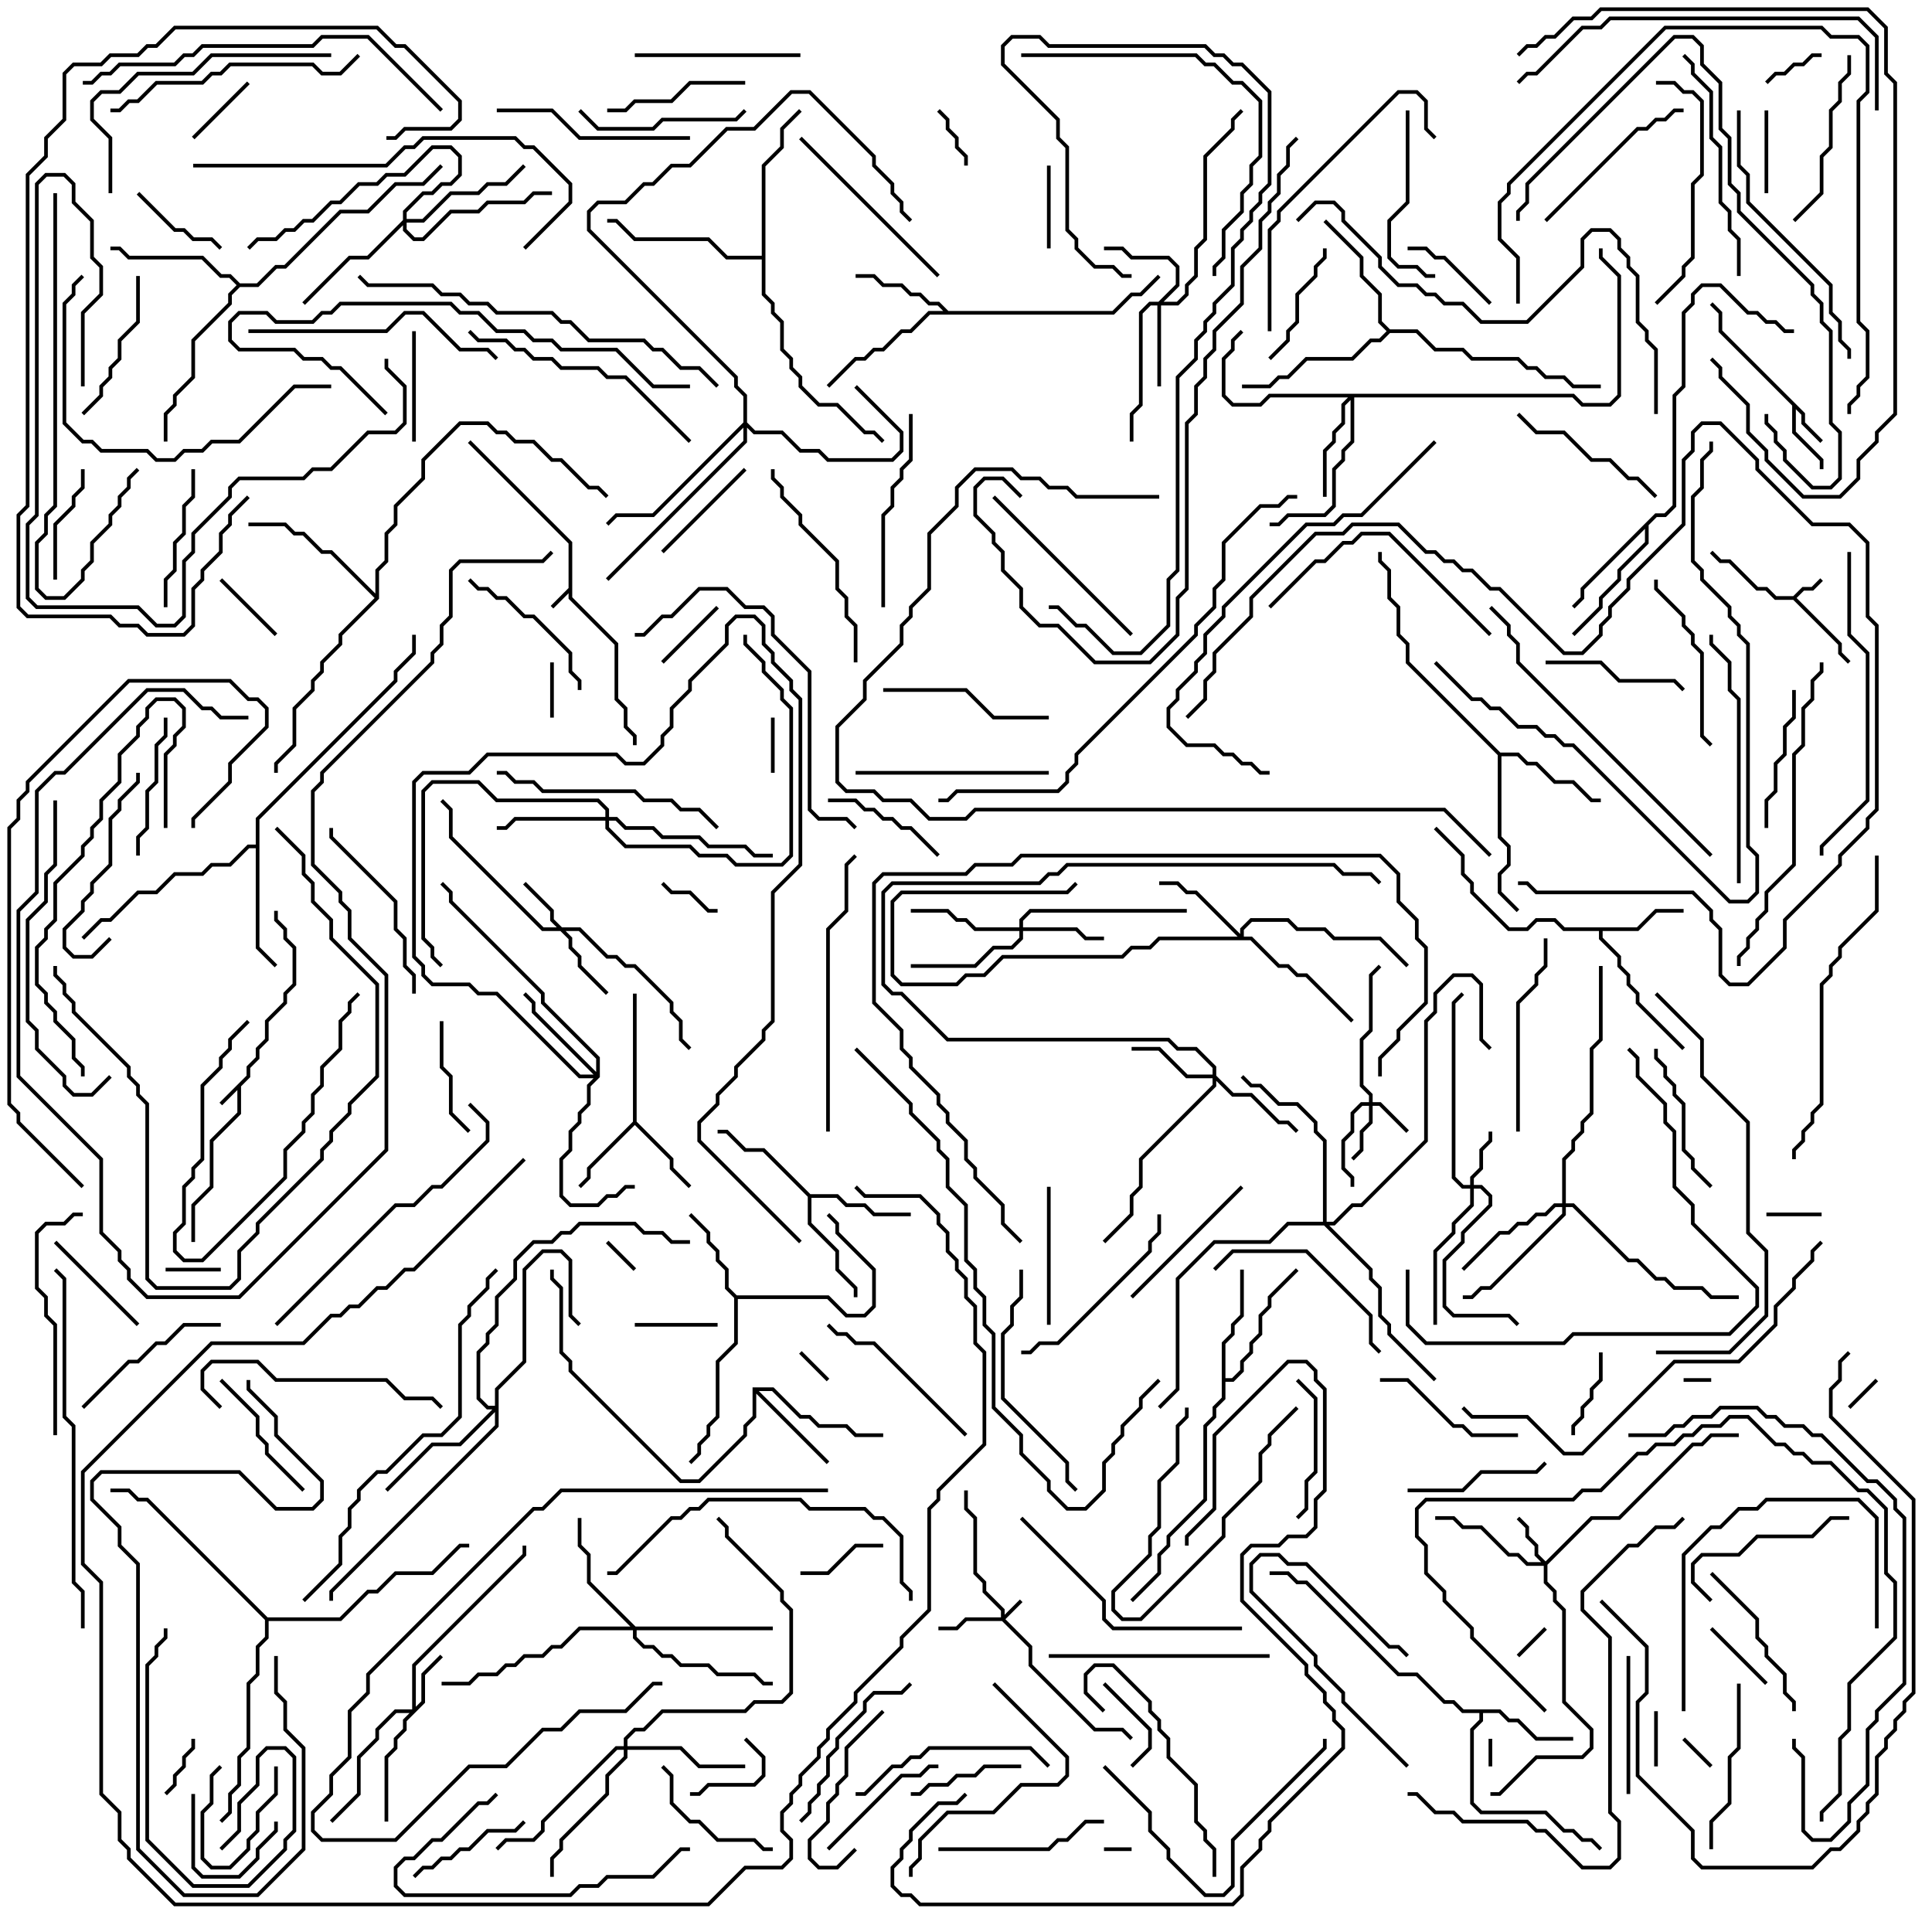 <svg version="1.1" width="105" height="105" xmlns="http://www.w3.org/2000/svg"><path d="M30.9,31.959L30.9,29.541L25.429,24.071L25.571,23.929L31.1,29.459L31.1,32.459L33.6,34.959L33.6,37.959L34.1,38.459L34.1,39.459L34.6,39.959L34.6,40.5L34.4,40.5L34.4,40.041L33.9,39.541L33.9,38.541L33.4,38.041L33.4,35.041L30.9,32.541L30.9,32.241L30.071,33.071L29.929,32.929z" stroke="none"/><path d="M13.4,58.459L13.4,57.959L13.9,57.459L13.9,56.959L14.4,56.459L14.4,55.459L15.4,54.459L15.4,53.959L15.9,53.459L15.9,51.541L15.4,51.041L15.4,50.541L14.9,50.041L14.9,49.5L15.1,49.5L15.1,49.959L15.6,50.459L15.6,50.959L16.1,51.459L16.1,53.541L15.6,54.041L15.6,54.541L14.6,55.541L14.6,56.541L14.1,57.041L14.1,57.541L13.6,58.041L13.6,58.541L13.1,59.041L13.1,60.541L11.6,62.041L11.6,64.541L10.6,65.541L10.6,67.5L10.4,67.5L10.4,65.459L11.4,64.459L11.4,61.959L12.9,60.459L12.9,59.241L12.071,60.071L11.929,59.929z" stroke="none"/><path d="M97.459,32.4L97.959,31.9L98.459,31.9L98.929,31.429L99.071,31.571L98.541,32.1L98.041,32.1L97.641,32.5L100.1,34.959L100.1,35.459L100.571,35.929L100.429,36.071L99.9,35.541L99.9,35.041L97.459,32.6L96.459,32.6L95.959,32.1L95.459,32.1L93.959,30.6L93.459,30.6L92.929,30.071L93.071,29.929L93.541,30.4L94.041,30.4L95.541,31.9L96.041,31.9L96.541,32.4z" stroke="none"/><path d="M98.1,22.459L98.1,22.959L99.071,23.929L98.929,24.071L97.9,23.041L97.9,22.541L97.6,22.241L97.6,23.459L99.1,24.959L99.1,25.5L98.9,25.5L98.9,25.041L97.4,23.541L97.4,22.041L93.4,18.041L93.4,17.041L92.929,16.571L93.071,16.429L93.6,16.959L93.6,17.959z" stroke="none"/><path d="M34.4,60.959L34.4,54L34.6,54L34.6,60.959L36.6,62.959L36.6,63.459L37.571,64.429L37.429,64.571L36.4,63.541L36.4,63.041L34.5,61.141L32.1,63.541L32.1,64.041L31.571,64.571L31.429,64.429L31.9,63.959L31.9,63.459z" stroke="none"/><path d="M88.959,50.4L89.959,49.4L91.5,49.4L91.5,49.6L90.041,49.6L89.041,50.6L87.1,50.6L87.1,50.959L88.1,51.959L88.1,52.459L88.6,52.959L88.6,53.459L89.1,53.959L89.1,54.459L91.571,56.929L91.429,57.071L88.9,54.541L88.9,54.041L88.4,53.541L88.4,53.041L87.9,52.541L87.9,52.041L86.9,51.041L86.9,50.6L84.959,50.6L84.459,50.1L83.541,50.1L83.041,50.6L81.959,50.6L79.9,48.541L79.9,48.041L79.4,47.541L79.4,46.541L77.929,45.071L78.071,44.929L79.6,46.459L79.6,47.459L80.1,47.959L80.1,48.459L82.041,50.4L82.959,50.4L83.459,49.9L84.541,49.9L85.041,50.4z" stroke="none"/><path d="M40.041,70.4L45.041,70.4L46.041,71.4L46.959,71.4L47.4,70.959L47.4,69.041L45.4,67.041L45.4,66.541L44.929,66.071L45.071,65.929L45.6,66.459L45.6,66.959L47.6,68.959L47.6,71.041L47.041,71.6L45.959,71.6L44.959,70.6L40.1,70.6L40.1,73.041L39.1,74.041L39.1,77.041L38.6,77.541L38.6,78.041L38.1,78.541L38.1,79.041L37.571,79.571L37.429,79.429L37.9,78.959L37.9,78.459L38.4,77.959L38.4,77.459L38.9,76.959L38.9,73.959L39.9,72.959L39.9,70.541L39.4,70.041L39.4,69.041L38.9,68.541L38.9,68.041L38.4,67.541L38.4,67.041L37.429,66.071L37.571,65.929L38.6,66.959L38.6,67.459L39.1,67.959L39.1,68.459L39.6,68.959L39.6,69.959z" stroke="none"/><path d="M81.541,92.9L82.041,93.4L82.541,93.4L83.541,94.4L85.5,94.4L85.5,94.6L83.459,94.6L82.459,93.6L81.959,93.6L81.459,93.1L80.6,93.1L80.6,93.541L80.1,94.041L80.1,97.959L80.541,98.4L84.041,98.4L85.041,99.4L85.541,99.4L86.041,99.9L86.541,99.9L87.071,100.429L86.929,100.571L86.459,100.1L85.959,100.1L85.459,99.6L84.959,99.6L83.959,98.6L80.459,98.6L79.9,98.041L79.9,93.959L80.4,93.459L80.4,93.1L79.459,93.1L78.959,92.6L78.459,92.6L76.959,91.1L75.959,91.1L70.959,86.1L70.459,86.1L69.959,85.6L69,85.6L69,85.4L70.041,85.4L70.541,85.9L71.041,85.9L76.041,90.9L77.041,90.9L78.541,92.4L79.041,92.4L79.541,92.9z" stroke="none"/><path d="M51.541,16.9L60.459,16.9L61.459,15.9L61.959,15.9L62.929,14.929L63.071,15.071L62.041,16.1L61.541,16.1L60.541,17.1L50.541,17.1L49.541,18.1L49.041,18.1L48.041,19.1L47.541,19.1L47.041,19.6L46.541,19.6L45.071,21.071L44.929,20.929L46.459,19.4L46.959,19.4L47.459,18.9L47.959,18.9L48.959,17.9L49.459,17.9L50.459,16.9L51.259,16.9L50.959,16.6L50.459,16.6L49.959,16.1L49.459,16.1L48.959,15.6L47.959,15.6L47.459,15.1L46.5,15.1L46.5,14.9L47.541,14.9L48.041,15.4L49.041,15.4L49.541,15.9L50.041,15.9L50.541,16.4L51.041,16.4z" stroke="none"/><path d="M44.041,64.9L45.541,64.9L46.041,65.4L47.041,65.4L47.541,65.9L49.5,65.9L49.5,66.1L47.459,66.1L46.959,65.6L45.959,65.6L45.459,65.1L44.1,65.1L44.1,66.459L45.6,67.959L45.6,68.959L46.6,69.959L46.6,70.5L46.4,70.5L46.4,70.041L45.4,69.041L45.4,68.041L43.9,66.541L43.9,65.041L41.459,62.6L40.459,62.6L39.459,61.6L39,61.6L39,61.4L39.541,61.4L40.541,62.4L41.541,62.4z" stroke="none"/><path d="M40.9,75.4L42.041,75.4L43.541,76.9L44.041,76.9L44.541,77.4L46.041,77.4L46.541,77.9L48,77.9L48,78.1L46.459,78.1L45.959,77.6L44.459,77.6L43.959,77.1L43.459,77.1L41.959,75.6L41.241,75.6L45.071,79.429L44.929,79.571L41.1,75.741L41.1,77.041L40.6,77.541L40.6,78.041L38.041,80.6L36.959,80.6L30.9,74.541L30.9,74.041L30.4,73.541L30.4,70.041L29.9,69.541L29.9,69L30.1,69L30.1,69.459L30.6,69.959L30.6,73.459L31.1,73.959L31.1,74.459L37.041,80.4L37.959,80.4L40.4,77.959L40.4,77.459L40.9,76.959z" stroke="none"/><path d="M89.959,27.9L90.459,27.9L90.9,27.459L90.9,21.459L91.4,20.959L91.4,16.959L91.9,16.459L91.9,15.959L92.459,15.4L93.541,15.4L95.041,16.9L95.541,16.9L96.041,17.4L96.541,17.4L97.041,17.9L97.5,17.9L97.5,18.1L96.959,18.1L96.459,17.6L95.959,17.6L95.459,17.1L94.959,17.1L93.459,15.6L92.541,15.6L92.1,16.041L92.1,16.541L91.6,17.041L91.6,21.041L91.1,21.541L91.1,27.541L90.541,28.1L90.041,28.1L89.6,28.541L89.6,29.541L88.1,31.041L88.1,31.541L87.1,32.541L87.1,33.041L85.571,34.571L85.429,34.429L86.9,32.959L86.9,32.459L87.9,31.459L87.9,30.959L89.4,29.459L89.4,28.741L86.1,32.041L86.1,32.541L85.571,33.071L85.429,32.929L85.9,32.459L85.9,31.959z" stroke="none"/><path d="M81.541,40.9L82.541,40.9L83.041,41.4L83.541,41.4L84.541,42.4L85.541,42.4L86.541,43.4L87,43.4L87,43.6L86.459,43.6L85.459,42.6L84.459,42.6L83.459,41.6L82.959,41.6L82.459,41.1L81.6,41.1L81.6,45.459L82.1,45.959L82.1,47.041L81.6,47.541L81.6,48.459L82.571,49.429L82.429,49.571L81.4,48.541L81.4,47.459L81.9,46.959L81.9,46.041L81.4,45.541L81.4,41.041L76.4,36.041L76.4,35.041L75.9,34.541L75.9,33.041L75.4,32.541L75.4,31.041L74.9,30.541L74.9,30L75.1,30L75.1,30.459L75.6,30.959L75.6,32.459L76.1,32.959L76.1,34.459L76.6,34.959L76.6,35.959z" stroke="none"/><path d="M66.4,72.959L66.9,72.459L66.9,71.959L67.4,71.459L67.4,69L67.6,69L67.6,71.541L67.1,72.041L67.1,72.541L66.6,73.041L66.6,74.9L66.959,74.9L67.4,74.459L67.4,73.959L67.9,73.459L67.9,72.959L68.4,72.459L68.4,71.459L68.9,70.959L68.9,70.459L70.429,68.929L70.571,69.071L69.1,70.541L69.1,71.041L68.6,71.541L68.6,72.541L68.1,73.041L68.1,73.541L67.6,74.041L67.6,74.541L67.041,75.1L66.6,75.1L66.6,76.041L66.1,76.541L66.1,77.041L65.6,77.541L65.6,81.541L63.6,83.541L63.6,84.041L63.1,84.541L63.1,85.541L61.571,87.071L61.429,86.929L62.9,85.459L62.9,84.459L63.4,83.959L63.4,83.459L65.4,81.459L65.4,77.459L65.9,76.959L65.9,76.459L66.4,75.959z" stroke="none"/><path d="M13.9,45.9L13.9,44.459L21.4,36.959L21.4,36.459L22.4,35.459L22.4,34.5L22.6,34.5L22.6,35.541L21.6,36.541L21.6,37.041L14.1,44.541L14.1,51.459L15.071,52.429L14.929,52.571L13.9,51.541L13.9,46.1L13.541,46.1L12.541,47.1L11.541,47.1L11.041,47.6L9.541,47.6L8.541,48.6L7.541,48.6L6.041,50.1L5.541,50.1L4.571,51.071L4.429,50.929L5.459,49.9L5.959,49.9L7.459,48.4L8.459,48.4L9.459,47.4L10.959,47.4L11.459,46.9L12.459,46.9L13.459,45.9z" stroke="none"/><path d="M75.541,17.9L77.041,17.9L78.041,18.9L79.541,18.9L80.041,19.4L82.541,19.4L83.041,19.9L83.541,19.9L84.041,20.4L85.041,20.4L85.541,20.9L87,20.9L87,21.1L85.459,21.1L84.959,20.6L83.959,20.6L83.459,20.1L82.959,20.1L82.459,19.6L79.959,19.6L79.459,19.1L77.959,19.1L76.959,18.1L75.541,18.1L75.041,18.6L74.541,18.6L73.541,19.6L71.041,19.6L70.041,20.6L69.541,20.6L69.041,21.1L67.5,21.1L67.5,20.9L68.959,20.9L69.459,20.4L69.959,20.4L70.959,19.4L73.459,19.4L74.459,18.4L74.959,18.4L75.359,18L74.9,17.541L74.9,16.041L73.9,15.041L73.9,14.041L71.929,12.071L72.071,11.929L74.1,13.959L74.1,14.959L75.1,15.959L75.1,17.459z" stroke="none"/><path d="M13.041,15.4L13.959,15.4L14.959,14.4L15.459,14.4L18.459,11.4L19.959,11.4L21.459,9.9L22.959,9.9L23.929,8.929L24.071,9.071L23.041,10.1L21.541,10.1L20.041,11.6L18.541,11.6L15.541,14.6L15.041,14.6L14.041,15.6L13.041,15.6L12.6,16.041L12.6,16.541L10.6,18.541L10.6,20.541L9.6,21.541L9.6,22.041L9.1,22.541L9.1,24L8.9,24L8.9,22.459L9.4,21.959L9.4,21.459L10.4,20.459L10.4,18.459L12.4,16.459L12.4,15.959L12.859,15.5L12.459,15.1L11.959,15.1L10.959,14.1L6.959,14.1L6.459,13.6L6,13.6L6,13.4L6.541,13.4L7.041,13.9L11.041,13.9L12.041,14.9L12.541,14.9z" stroke="none"/><path d="M20.4,32.259L20.4,30.959L20.9,30.459L20.9,28.959L21.4,28.459L21.4,27.459L22.9,25.959L22.9,24.959L24.959,22.9L26.541,22.9L27.041,23.4L27.541,23.4L28.041,23.9L29.041,23.9L30.041,24.9L30.541,24.9L32.041,26.4L32.541,26.4L33.071,26.929L32.929,27.071L32.459,26.6L31.959,26.6L30.459,25.1L29.959,25.1L28.959,24.1L27.959,24.1L27.459,23.6L26.959,23.6L26.459,23.1L25.041,23.1L23.1,25.041L23.1,26.041L21.6,27.541L21.6,28.541L21.1,29.041L21.1,30.541L20.6,31.041L20.6,32.541L18.6,34.541L18.6,35.041L17.6,36.041L17.6,36.541L17.1,37.041L17.1,37.541L16.1,38.541L16.1,40.541L15.1,41.541L15.1,42L14.9,42L14.9,41.459L15.9,40.459L15.9,38.459L16.9,37.459L16.9,36.959L17.4,36.459L17.4,35.959L18.4,34.959L18.4,34.459L20.359,32.5L17.959,30.1L17.459,30.1L16.459,29.1L15.959,29.1L15.459,28.6L13.5,28.6L13.5,28.4L15.541,28.4L16.041,28.9L16.541,28.9L17.541,29.9L18.041,29.9z" stroke="none"/><path d="M41.4,13.9L41.4,8.959L42.4,7.959L42.4,6.959L43.429,5.929L43.571,6.071L42.6,7.041L42.6,8.041L41.6,9.041L41.6,15.959L42.1,16.459L42.1,16.959L42.6,17.459L42.6,18.959L43.1,19.459L43.1,19.959L43.6,20.459L43.6,20.959L44.541,21.9L45.541,21.9L47.041,23.4L47.541,23.4L48.071,23.929L47.929,24.071L47.459,23.6L46.959,23.6L45.459,22.1L44.459,22.1L43.4,21.041L43.4,20.541L42.9,20.041L42.9,19.541L42.4,19.041L42.4,17.541L41.9,17.041L41.9,16.541L41.4,16.041L41.4,14.1L39.459,14.1L38.459,13.1L34.459,13.1L33.459,12.1L33,12.1L33,11.9L33.541,11.9L34.541,12.9L38.541,12.9L39.541,13.9z" stroke="none"/><path d="M14.541,87.9L18.459,87.9L19.959,86.4L20.459,86.4L21.459,85.4L23.459,85.4L24.959,83.9L25.5,83.9L25.5,84.1L25.041,84.1L23.541,85.6L21.541,85.6L20.541,86.6L20.041,86.6L18.541,88.1L14.6,88.1L14.6,89.041L14.1,89.541L14.1,91.041L13.6,91.541L13.6,95.041L13.1,95.541L13.1,97.041L12.6,97.541L12.6,98.541L12.071,99.071L11.929,98.929L12.4,98.459L12.4,97.459L12.9,96.959L12.9,95.459L13.4,94.959L13.4,91.459L13.9,90.959L13.9,89.459L14.4,88.959L14.4,88.041L7.959,81.6L7.459,81.6L6.959,81.1L6,81.1L6,80.9L7.041,80.9L7.541,81.4L8.041,81.4z" stroke="none"/><path d="M54.4,87.9L54.4,87.541L53.4,86.541L53.4,86.041L52.9,85.541L52.9,82.541L52.4,82.041L52.4,81L52.6,81L52.6,81.959L53.1,82.459L53.1,85.459L53.6,85.959L53.6,86.459L54.6,87.459L54.6,87.759L55.429,86.929L55.571,87.071L54.641,88L56.1,89.459L56.1,90.459L59.541,93.9L61.041,93.9L61.571,94.429L61.429,94.571L60.959,94.1L59.459,94.1L55.9,90.541L55.9,89.541L54.459,88.1L52.541,88.1L52.041,88.6L51,88.6L51,88.4L51.959,88.4L52.459,87.9z" stroke="none"/><path d="M74.4,59.9L74.4,59.541L73.9,59.041L73.9,56.459L74.4,55.959L74.4,52.959L74.929,52.429L75.071,52.571L74.6,53.041L74.6,56.041L74.1,56.541L74.1,58.959L74.6,59.459L74.6,59.9L75.041,59.9L76.571,61.429L76.429,61.571L74.959,60.1L74.6,60.1L74.6,61.041L74.1,61.541L74.1,62.541L73.571,63.071L73.429,62.929L73.9,62.459L73.9,61.459L74.4,60.959L74.4,60.1L74.041,60.1L73.6,60.541L73.6,61.541L73.1,62.041L73.1,63.459L73.6,63.959L73.6,64.5L73.4,64.5L73.4,64.041L72.9,63.541L72.9,61.959L73.4,61.459L73.4,60.459L73.959,59.9z" stroke="none"/><path d="M84,84.859L86.459,82.4L87.959,82.4L91.959,78.4L92.459,78.4L92.959,77.9L94.5,77.9L94.5,78.1L93.041,78.1L92.541,78.6L92.041,78.6L88.041,82.6L86.541,82.6L84.1,85.041L84.1,85.959L84.6,86.459L84.6,86.959L85.1,87.459L85.1,92.459L86.6,93.959L86.6,95.041L86.041,95.6L83.541,95.6L81.541,97.6L81,97.6L81,97.4L81.459,97.4L83.459,95.4L85.959,95.4L86.4,94.959L86.4,94.041L84.9,92.541L84.9,87.541L84.4,87.041L84.4,86.541L83.9,86.041L83.9,85.1L82.959,85.1L82.459,84.6L81.959,84.6L80.459,83.1L79.459,83.1L78.959,82.6L78,82.6L78,82.4L79.041,82.4L79.541,82.9L80.541,82.9L82.041,84.4L82.541,84.4L83.041,84.9L83.759,84.9L83.4,84.541L83.4,84.041L82.9,83.541L82.9,83.041L82.429,82.571L82.571,82.429L83.1,82.959L83.1,83.459L83.6,83.959L83.6,84.459z" stroke="none"/><path d="M79.9,64.4L79.9,63.959L80.4,63.459L80.4,62.459L80.9,61.959L80.9,61.5L81.1,61.5L81.1,62.041L80.6,62.541L80.6,63.541L80.1,64.041L80.1,64.4L80.541,64.4L81.1,64.959L81.1,65.541L79.6,67.041L79.6,67.541L78.6,68.541L78.6,70.959L79.041,71.4L82.041,71.4L82.571,71.929L82.429,72.071L81.959,71.6L78.959,71.6L78.4,71.041L78.4,68.459L79.4,67.459L79.4,66.959L80.9,65.459L80.9,65.041L80.459,64.6L80.1,64.6L80.1,65.541L79.1,66.541L79.1,67.041L78.1,68.041L78.1,72L77.9,72L77.9,67.959L78.9,66.959L78.9,66.459L79.9,65.459L79.9,64.6L79.459,64.6L78.9,64.041L78.9,54.459L79.429,53.929L79.571,54.071L79.1,54.541L79.1,63.959L79.541,64.4z" stroke="none"/><path d="M30.541,50.4L31.541,50.4L33.041,51.9L33.541,51.9L34.041,52.4L34.541,52.4L36.6,54.459L36.6,54.959L37.1,55.459L37.1,56.459L37.571,56.929L37.429,57.071L36.9,56.541L36.9,55.541L36.4,55.041L36.4,54.541L34.459,52.6L33.959,52.6L33.459,52.1L32.959,52.1L31.459,50.6L30.741,50.6L31.1,50.959L31.1,51.459L31.6,51.959L31.6,52.459L33.071,53.929L32.929,54.071L31.4,52.541L31.4,52.041L30.9,51.541L30.9,51.041L30.459,50.6L29.459,50.6L24.4,45.541L24.4,44.041L23.929,43.571L24.071,43.429L24.6,43.959L24.6,45.459L29.541,50.4L30.259,50.4L29.9,50.041L29.9,49.541L28.429,48.071L28.571,47.929L30.1,49.459L30.1,49.959z" stroke="none"/><path d="M22.4,92.9L22.4,90.459L28.4,84.459L28.4,84L28.6,84L28.6,84.541L22.6,90.541L22.6,92.759L22.9,92.459L22.9,90.959L23.929,89.929L24.071,90.071L23.1,91.041L23.1,92.541L22.1,93.541L22.1,94.041L21.6,94.541L21.6,95.041L21.1,95.541L21.1,99L20.9,99L20.9,95.459L21.4,94.959L21.4,94.459L21.9,93.959L21.9,93.459L22.259,93.1L21.541,93.1L20.6,94.041L20.6,94.541L19.6,95.541L19.6,97.541L18.071,99.071L17.929,98.929L19.4,97.459L19.4,95.459L20.4,94.459L20.4,93.959L21.459,92.9z" stroke="none"/><path d="M62.959,16.4L63.9,15.459L63.9,14.541L63.459,14.1L61.459,14.1L60.959,13.6L60,13.6L60,13.4L61.041,13.4L61.541,13.9L63.541,13.9L64.1,14.459L64.1,15.541L63.241,16.4L63.959,16.4L64.4,15.959L64.4,15.459L64.9,14.959L64.9,13.459L65.4,12.959L65.4,8.459L66.9,6.959L66.9,6.459L67.429,5.929L67.571,6.071L67.1,6.541L67.1,7.041L65.6,8.541L65.6,13.041L65.1,13.541L65.1,15.041L64.6,15.541L64.6,16.041L64.041,16.6L63.1,16.6L63.1,21L62.9,21L62.9,16.6L62.541,16.6L62.1,17.041L62.1,22.041L61.6,22.541L61.6,24L61.4,24L61.4,22.459L61.9,21.959L61.9,16.959L62.459,16.4z" stroke="none"/><path d="M55.4,50.4L55.4,49.959L55.959,49.4L64.5,49.4L64.5,49.6L56.041,49.6L55.6,50.041L55.6,50.4L58.541,50.4L59.041,50.9L60,50.9L60,51.1L58.959,51.1L58.459,50.6L55.6,50.6L55.6,51.041L55.041,51.6L54.041,51.6L53.041,52.6L49.5,52.6L49.5,52.4L52.959,52.4L53.959,51.4L54.959,51.4L55.4,50.959L55.4,50.6L52.959,50.6L52.459,50.1L51.959,50.1L51.459,49.6L49.5,49.6L49.5,49.4L51.541,49.4L52.041,49.9L52.541,49.9L53.041,50.4z" stroke="none"/><path d="M65.9,58.4L65.9,58.041L64.959,57.1L63.959,57.1L63.459,56.6L51.459,56.6L48.959,54.1L48.459,54.1L47.9,53.541L47.9,48.459L48.459,47.9L56.459,47.9L56.959,47.4L57.459,47.4L57.959,46.9L72.541,46.9L73.041,47.4L74.541,47.4L75.071,47.929L74.929,48.071L74.459,47.6L72.959,47.6L72.459,47.1L58.041,47.1L57.541,47.6L57.041,47.6L56.541,48.1L48.541,48.1L48.1,48.541L48.1,53.459L48.541,53.9L49.041,53.9L51.541,56.4L63.541,56.4L64.041,56.9L65.041,56.9L66.1,57.959L66.1,58.459L67.041,59.4L68.041,59.4L69.541,60.9L70.041,60.9L70.571,61.429L70.429,61.571L69.959,61.1L69.459,61.1L67.959,59.6L66.959,59.6L66.1,58.741L66.1,59.041L62.1,63.041L62.1,64.541L61.6,65.041L61.6,66.041L60.071,67.571L59.929,67.429L61.4,65.959L61.4,64.959L61.9,64.459L61.9,62.959L65.9,58.959L65.9,58.6L64.459,58.6L62.959,57.1L61.5,57.1L61.5,56.9L63.041,56.9L64.541,58.4z" stroke="none"/><path d="M67.4,50.759L67.4,50.459L67.959,49.9L70.041,49.9L70.541,50.4L72.041,50.4L72.541,50.9L75.041,50.9L76.571,52.429L76.429,52.571L74.959,51.1L72.459,51.1L71.959,50.6L70.459,50.6L69.959,50.1L68.041,50.1L67.6,50.541L67.6,50.9L68.041,50.9L69.541,52.4L70.041,52.4L70.541,52.9L71.041,52.9L73.571,55.429L73.429,55.571L70.959,53.1L70.459,53.1L69.959,52.6L69.459,52.6L67.959,51.1L63.041,51.1L62.541,51.6L61.541,51.6L61.041,52.1L54.541,52.1L53.541,53.1L52.541,53.1L52.041,53.6L48.959,53.6L48.4,53.041L48.4,48.959L48.959,48.4L57.959,48.4L58.429,47.929L58.571,48.071L58.041,48.6L49.041,48.6L48.6,49.041L48.6,52.959L49.041,53.4L51.959,53.4L52.459,52.9L53.459,52.9L54.459,51.9L60.959,51.9L61.459,51.4L62.459,51.4L62.959,50.9L67.259,50.9L64.959,48.6L64.459,48.6L63.959,48.1L63,48.1L63,47.9L64.041,47.9L64.541,48.4L65.041,48.4z" stroke="none"/><path d="M85.541,21.4L86.041,21.9L87.459,21.9L87.9,21.459L87.9,15.041L86.9,14.041L86.9,13.5L87.1,13.5L87.1,13.959L88.1,14.959L88.1,21.541L87.541,22.1L85.959,22.1L85.459,21.6L73.6,21.6L73.6,24.041L73.1,24.541L73.1,25.041L72.6,25.541L72.6,27.541L72.041,28.1L70.041,28.1L69.541,28.6L69,28.6L69,28.4L69.459,28.4L69.959,27.9L71.959,27.9L72.4,27.459L72.4,25.459L72.9,24.959L72.9,24.459L73.4,23.959L73.4,21.741L73.1,22.041L73.1,23.041L72.6,23.541L72.6,24.041L72.1,24.541L72.1,27L71.9,27L71.9,24.459L72.4,23.959L72.4,23.459L72.9,22.959L72.9,21.959L73.259,21.6L69.041,21.6L68.541,22.1L66.959,22.1L66.4,21.541L66.4,19.459L66.9,18.959L66.9,18.459L67.429,17.929L67.571,18.071L67.1,18.541L67.1,19.041L66.6,19.541L66.6,21.459L67.041,21.9L68.459,21.9L68.959,21.4z" stroke="none"/><path d="M32.9,44.4L32.9,44.041L32.459,43.6L26.959,43.6L25.959,42.6L23.541,42.6L23.1,43.041L23.1,50.959L23.6,51.459L23.6,51.959L24.071,52.429L23.929,52.571L23.4,52.041L23.4,51.541L22.9,51.041L22.9,42.959L23.459,42.4L26.041,42.4L27.041,43.4L32.541,43.4L33.1,43.959L33.1,44.4L33.541,44.4L34.041,44.9L35.541,44.9L36.041,45.4L38.041,45.4L38.541,45.9L40.541,45.9L41.041,46.4L42,46.4L42,46.6L40.959,46.6L40.459,46.1L38.459,46.1L37.959,45.6L35.959,45.6L35.459,45.1L33.959,45.1L33.459,44.6L33.1,44.6L33.1,44.959L34.041,45.9L37.541,45.9L38.041,46.4L39.541,46.4L40.041,46.9L42.459,46.9L42.9,46.459L42.9,38.541L42.4,38.041L42.4,37.541L41.4,36.541L41.4,36.041L40.4,35.041L40.4,34.5L40.6,34.5L40.6,34.959L41.6,35.959L41.6,36.459L42.6,37.459L42.6,37.959L43.1,38.459L43.1,46.541L42.541,47.1L39.959,47.1L39.459,46.6L37.959,46.6L37.459,46.1L33.959,46.1L32.9,45.041L32.9,44.6L28.041,44.6L27.541,45.1L27,45.1L27,44.9L27.459,44.9L27.959,44.4z" stroke="none"/><path d="M32.4,58.259L32.4,57.541L29.4,54.541L29.4,54.041L24.4,49.041L24.4,48.541L23.929,48.071L24.071,47.929L24.6,48.459L24.6,48.959L29.6,53.959L29.6,54.459L32.6,57.459L32.6,58.541L32.1,59.041L32.1,60.041L31.6,60.541L31.6,61.041L31.1,61.541L31.1,62.541L30.6,63.041L30.6,64.959L31.041,65.4L32.459,65.4L32.959,64.9L33.459,64.9L33.959,64.4L34.5,64.4L34.5,64.6L34.041,64.6L33.541,65.1L33.041,65.1L32.541,65.6L30.959,65.6L30.4,65.041L30.4,62.959L30.9,62.459L30.9,61.459L31.4,60.959L31.4,60.459L31.9,59.959L31.9,58.959L32.259,58.6L31.459,58.6L26.959,54.1L25.959,54.1L25.459,53.6L23.459,53.6L22.9,53.041L22.9,52.541L22.4,52.041L22.4,42.459L22.959,41.9L25.459,41.9L26.459,40.9L33.541,40.9L34.041,41.4L34.959,41.4L35.9,40.459L35.9,39.959L36.4,39.459L36.4,38.459L37.4,37.459L37.4,36.959L39.4,34.959L39.4,33.959L39.959,33.4L41.041,33.4L41.6,33.959L41.6,34.959L42.1,35.459L42.1,35.959L43.1,36.959L43.1,37.459L43.6,37.959L43.6,47.041L42.1,48.541L42.1,55.541L41.6,56.041L41.6,56.541L40.1,58.041L40.1,58.541L39.1,59.541L39.1,60.041L38.1,61.041L38.1,61.959L43.571,67.429L43.429,67.571L37.9,62.041L37.9,60.959L38.9,59.959L38.9,59.459L39.9,58.459L39.9,57.959L41.4,56.459L41.4,55.959L41.9,55.459L41.9,48.459L43.4,46.959L43.4,38.041L42.9,37.541L42.9,37.041L41.9,36.041L41.9,35.541L41.4,35.041L41.4,34.041L40.959,33.6L40.041,33.6L39.6,34.041L39.6,35.041L37.6,37.041L37.6,37.541L36.6,38.541L36.6,39.541L36.1,40.041L36.1,40.541L35.041,41.6L33.959,41.6L33.459,41.1L26.541,41.1L25.541,42.1L23.041,42.1L22.6,42.541L22.6,51.959L23.1,52.459L23.1,52.959L23.541,53.4L25.541,53.4L26.041,53.9L27.041,53.9L31.541,58.4L32.259,58.4L28.9,55.041L28.9,54.541L28.429,54.071L28.571,53.929L29.1,54.459L29.1,54.959z" stroke="none"/><path d="M40.4,22.959L40.4,21.541L39.9,21.041L39.9,20.541L31.9,12.541L31.9,11.459L32.459,10.9L33.959,10.9L34.959,9.9L35.459,9.9L36.459,8.9L37.459,8.9L39.459,6.9L40.959,6.9L42.959,4.9L44.041,4.9L47.6,8.459L47.6,8.959L48.6,9.959L48.6,10.459L49.1,10.959L49.1,11.459L49.571,11.929L49.429,12.071L48.9,11.541L48.9,11.041L48.4,10.541L48.4,10.041L47.4,9.041L47.4,8.541L43.959,5.1L43.041,5.1L41.041,7.1L39.541,7.1L37.541,9.1L36.541,9.1L35.541,10.1L35.041,10.1L34.041,11.1L32.541,11.1L32.1,11.541L32.1,12.459L40.1,20.459L40.1,20.959L40.6,21.459L40.6,22.959L41.041,23.4L42.541,23.4L43.541,24.4L44.541,24.4L45.041,24.9L48.459,24.9L48.9,24.459L48.9,23.541L46.429,21.071L46.571,20.929L49.1,23.459L49.1,24.541L48.541,25.1L44.959,25.1L44.459,24.6L43.459,24.6L42.459,23.6L40.959,23.6L40.6,23.241L40.6,24.041L33.071,31.571L32.929,31.429L40.4,23.959L40.4,23.241L35.541,28.1L33.541,28.1L33.071,28.571L32.929,28.429L33.459,27.9L35.459,27.9z" stroke="none"/><path d="M26.9,76.4L26.9,75.459L28.4,73.959L28.4,68.959L29.459,67.9L30.541,67.9L31.1,68.459L31.1,71.459L31.571,71.929L31.429,72.071L30.9,71.541L30.9,68.541L30.459,68.1L29.541,68.1L28.6,69.041L28.6,74.041L27.1,75.541L27.1,77.541L18.1,86.541L18.1,87L17.9,87L17.9,86.459L26.9,77.459L26.9,76.741L25.041,78.6L23.541,78.6L21.071,81.071L20.929,80.929L23.459,78.4L24.959,78.4L26.759,76.6L26.459,76.6L25.9,76.041L25.9,73.459L26.4,72.959L26.4,72.459L26.9,71.959L26.9,70.459L27.9,69.459L27.9,68.459L28.959,67.4L29.959,67.4L30.459,66.9L30.959,66.9L31.459,66.4L34.541,66.4L35.041,66.9L36.041,66.9L36.541,67.4L37.5,67.4L37.5,67.6L36.459,67.6L35.959,67.1L34.959,67.1L34.459,66.6L31.541,66.6L31.041,67.1L30.541,67.1L30.041,67.6L29.041,67.6L28.1,68.541L28.1,69.541L27.1,70.541L27.1,72.041L26.6,72.541L26.6,73.041L26.1,73.541L26.1,75.959L26.541,76.4z" stroke="none"/><path d="M84.9,65.4L84.9,62.959L85.4,62.459L85.4,61.959L85.9,61.459L85.9,60.959L86.4,60.459L86.4,56.959L86.9,56.459L86.9,52.5L87.1,52.5L87.1,56.541L86.6,57.041L86.6,60.541L86.1,61.041L86.1,61.541L85.6,62.041L85.6,62.541L85.1,63.041L85.1,65.4L85.541,65.4L88.541,68.4L89.041,68.4L90.041,69.4L90.541,69.4L91.041,69.9L92.541,69.9L93.041,70.4L94.5,70.4L94.5,70.6L92.959,70.6L92.459,70.1L90.959,70.1L90.459,69.6L89.959,69.6L88.959,68.6L88.459,68.6L85.459,65.6L85.1,65.6L85.1,66.041L81.041,70.1L80.541,70.1L80.041,70.6L79.5,70.6L79.5,70.4L79.959,70.4L80.459,69.9L80.959,69.9L84.9,65.959L84.9,65.6L84.541,65.6L84.041,66.1L83.541,66.1L83.041,66.6L82.541,66.6L82.041,67.1L81.541,67.1L79.571,69.071L79.429,68.929L81.459,66.9L81.959,66.9L82.459,66.4L82.959,66.4L83.459,65.9L83.959,65.9L84.459,65.4z" stroke="none"/><path d="M33.9,94.9L33.9,94.459L34.459,93.9L34.959,93.9L35.959,92.9L40.459,92.9L40.959,92.4L42.459,92.4L42.9,91.959L42.9,87.541L42.4,87.041L42.4,86.541L39.4,83.541L39.4,83.041L38.929,82.571L39.071,82.429L39.6,82.959L39.6,83.459L42.6,86.459L42.6,86.959L43.1,87.459L43.1,92.041L42.541,92.6L41.041,92.6L40.541,93.1L36.041,93.1L35.041,94.1L34.541,94.1L34.1,94.541L34.1,94.9L37.041,94.9L38.041,95.9L40.5,95.9L40.5,96.1L37.959,96.1L36.959,95.1L34.1,95.1L34.1,95.541L33.1,96.541L33.1,97.541L30.6,100.041L30.6,100.541L30.1,101.041L30.1,102L29.9,102L29.9,100.959L30.4,100.459L30.4,99.959L32.9,97.459L32.9,96.459L33.9,95.459L33.9,95.1L33.541,95.1L29.6,99.041L29.6,99.541L29.041,100.1L27.541,100.1L27.071,100.571L26.929,100.429L27.459,99.9L28.959,99.9L29.4,99.459L29.4,98.959L33.459,94.9z" stroke="none"/><path d="M34.541,88.4L42,88.4L42,88.6L34.6,88.6L34.6,88.959L35.041,89.4L35.541,89.4L36.041,89.9L36.541,89.9L37.041,90.4L38.541,90.4L39.041,90.9L41.041,90.9L41.541,91.4L42,91.4L42,91.6L41.459,91.6L40.959,91.1L38.959,91.1L38.459,90.6L36.959,90.6L36.459,90.1L35.959,90.1L35.459,89.6L34.959,89.6L34.4,89.041L34.4,88.6L31.541,88.6L30.541,89.6L30.041,89.6L29.541,90.1L28.541,90.1L28.041,90.6L27.541,90.6L27.041,91.1L26.041,91.1L25.541,91.6L24,91.6L24,91.4L25.459,91.4L25.959,90.9L26.959,90.9L27.459,90.4L27.959,90.4L28.459,89.9L29.459,89.9L29.959,89.4L30.459,89.4L31.459,88.4L34.259,88.4L31.9,86.041L31.9,84.541L31.4,84.041L31.4,82.5L31.6,82.5L31.6,83.959L32.1,84.459L32.1,85.959z" stroke="none"/><path d="M21.9,11.959L21.9,11.459L22.959,10.4L23.459,10.4L23.959,9.9L24.459,9.9L24.9,9.459L24.9,8.541L24.459,8.1L23.541,8.1L22.041,9.6L21.041,9.6L20.541,10.1L19.541,10.1L18.541,11.1L18.041,11.1L17.041,12.1L16.541,12.1L16.041,12.6L15.541,12.6L15.041,13.1L14.041,13.1L13.571,13.571L13.429,13.429L13.959,12.9L14.959,12.9L15.459,12.4L15.959,12.4L16.459,11.9L16.959,11.9L17.959,10.9L18.459,10.9L19.459,9.9L20.459,9.9L20.959,9.4L21.959,9.4L23.459,7.9L24.541,7.9L25.1,8.459L25.1,9.541L24.541,10.1L24.041,10.1L23.541,10.6L23.041,10.6L22.1,11.541L22.1,11.9L22.959,11.9L24.459,10.4L25.959,10.4L26.459,9.9L27.459,9.9L28.429,8.929L28.571,9.071L27.541,10.1L26.541,10.1L26.041,10.6L24.541,10.6L23.041,12.1L22.1,12.1L22.1,12.459L22.541,12.9L22.959,12.9L24.459,11.4L25.959,11.4L26.459,10.9L28.459,10.9L28.959,10.4L30,10.4L30,10.6L29.041,10.6L28.541,11.1L26.541,11.1L26.041,11.6L24.541,11.6L23.041,13.1L22.459,13.1L21.9,12.541L21.9,12.241L20.041,14.1L19.041,14.1L16.571,16.571L16.429,16.429L18.959,13.9L19.959,13.9z" stroke="none"/><path d="M71.9,66.4L71.9,62.041L71.4,61.541L71.4,61.041L70.459,60.1L69.459,60.1L68.459,59.1L67.959,59.1L67.429,58.571L67.571,58.429L68.041,58.9L68.541,58.9L69.541,59.9L70.541,59.9L71.6,60.959L71.6,61.459L72.1,61.959L72.1,66.4L72.459,66.4L73.459,65.4L73.959,65.4L77.4,61.959L77.4,55.459L77.9,54.959L77.9,53.959L78.959,52.9L80.041,52.9L80.6,53.459L80.6,56.459L81.071,56.929L80.929,57.071L80.4,56.541L80.4,53.541L79.959,53.1L79.041,53.1L78.1,54.041L78.1,55.041L77.6,55.541L77.6,62.041L74.041,65.6L73.541,65.6L72.541,66.6L72.241,66.6L74.6,68.959L74.6,69.459L75.1,69.959L75.1,71.459L75.6,71.959L75.6,72.459L78.071,74.929L77.929,75.071L75.4,72.541L75.4,72.041L74.9,71.541L74.9,70.041L74.4,69.541L74.4,69.041L71.959,66.6L70.041,66.6L69.041,67.6L66.041,67.6L64.1,69.541L64.1,75.541L63.071,76.571L62.929,76.429L63.9,75.459L63.9,69.459L65.959,67.4L68.959,67.4L69.959,66.4z" stroke="none"/><path d="M80.9,94.5L81.1,94.5L81.1,96L80.9,96z" stroke="none"/><path d="M91.5,75.1L91.5,74.9L93,74.9L93,75.1z" stroke="none"/><path d="M60,100.6L60,100.4L61.5,100.4L61.5,100.6z" stroke="none"/><path d="M93.071,95.929L92.929,96.071L91.429,94.571L91.571,94.429z" stroke="none"/><path d="M43.429,73.571L43.571,73.429L45.071,74.929L44.929,75.071z" stroke="none"/><path d="M82.571,90.071L82.429,89.929L83.929,88.429L84.071,88.571z" stroke="none"/><path d="M101.929,74.929L102.071,75.071L100.571,76.571L100.429,76.429z" stroke="none"/><path d="M34.571,68.929L34.429,69.071L32.929,67.571L33.071,67.429z" stroke="none"/><path d="M12,68.9L12,69.1L9,69.1L9,68.9z" stroke="none"/><path d="M14.9,96L15.1,96L15.1,97.541L14.1,98.541L14.1,99.541L13.6,100.041L13.6,100.541L12.541,101.6L11.459,101.6L10.9,101.041L10.9,98.459L11.4,97.959L11.4,96.459L11.929,95.929L12.071,96.071L11.6,96.541L11.6,98.041L11.1,98.541L11.1,100.959L11.541,101.4L12.459,101.4L13.4,100.459L13.4,99.959L13.9,99.459L13.9,98.459L14.9,97.459z" stroke="none"/><path d="M30.1,39L29.9,39L29.9,36L30.1,36z" stroke="none"/><path d="M89.9,93L90.1,93L90.1,96L89.9,96z" stroke="none"/><path d="M41.9,39L42.1,39L42.1,42L41.9,42z" stroke="none"/><path d="M96,66.1L96,65.9L99,65.9L99,66.1z" stroke="none"/><path d="M35.929,48.071L36.071,47.929L36.541,48.4L37.541,48.4L38.541,49.4L39,49.4L39,49.6L38.459,49.6L37.459,48.6L36.459,48.6z" stroke="none"/><path d="M96.071,4.571L95.929,4.429L96.459,3.9L96.959,3.9L97.459,3.4L97.959,3.4L98.459,2.9L99,2.9L99,3.1L98.541,3.1L98.041,3.6L97.541,3.6L97.041,4.1L96.541,4.1z" stroke="none"/><path d="M10.4,94.5L10.6,94.5L10.6,95.041L10.1,95.541L10.1,96.041L9.6,96.541L9.6,97.041L9.071,97.571L8.929,97.429L9.4,96.959L9.4,96.459L9.9,95.959L9.9,95.459L10.4,94.959z" stroke="none"/><path d="M52.6,9L52.4,9L52.4,8.541L51.9,8.041L51.9,7.541L51.4,7.041L51.4,6.541L50.929,6.071L51.071,5.929L51.6,6.459L51.6,6.959L52.1,7.459L52.1,7.959L52.6,8.459z" stroke="none"/><path d="M15.071,34.429L14.929,34.571L11.929,31.571L12.071,31.429z" stroke="none"/><path d="M40.429,94.571L40.571,94.429L41.6,95.459L41.6,96.541L41.041,97.1L38.541,97.1L38.041,97.6L37.5,97.6L37.5,97.4L37.959,97.4L38.459,96.9L40.959,96.9L41.4,96.459L41.4,95.541z" stroke="none"/><path d="M92.929,88.571L93.071,88.429L96.071,91.429L95.929,91.571z" stroke="none"/><path d="M10.571,7.571L10.429,7.429L13.429,4.429L13.571,4.571z" stroke="none"/><path d="M38.929,32.929L39.071,33.071L36.071,36.071L35.929,35.929z" stroke="none"/><path d="M95.9,6L96.1,6L96.1,10.5L95.9,10.5z" stroke="none"/><path d="M39,71.9L39,72.1L34.5,72.1L34.5,71.9z" stroke="none"/><path d="M57.1,13.5L56.9,13.5L56.9,9L57.1,9z" stroke="none"/><path d="M43.5,85.6L43.5,85.4L44.959,85.4L46.459,83.9L48,83.9L48,84.1L46.541,84.1L45.041,85.6z" stroke="none"/><path d="M85.6,78L85.4,78L85.4,77.459L85.9,76.959L85.9,76.459L86.4,75.959L86.4,75.459L86.9,74.959L86.9,73.5L87.1,73.5L87.1,75.041L86.6,75.541L86.6,76.041L86.1,76.541L86.1,77.041L85.6,77.541z" stroke="none"/><path d="M59.929,91.571L60.071,91.429L62.6,93.959L62.6,95.041L61.571,96.071L61.429,95.929L62.4,94.959L62.4,94.041z" stroke="none"/><path d="M14.9,99L15.1,99L15.1,99.541L14.1,100.541L14.1,101.041L13.041,102.1L10.959,102.1L10.4,101.541L10.4,97.5L10.6,97.5L10.6,101.459L11.041,101.9L12.959,101.9L13.9,100.959L13.9,100.459L14.9,99.459z" stroke="none"/><path d="M7.429,10.571L7.571,10.429L9.541,12.4L10.041,12.4L10.541,12.9L11.541,12.9L12.071,13.429L11.929,13.571L11.459,13.1L10.459,13.1L9.959,12.6L9.459,12.6z" stroke="none"/><path d="M81.071,16.429L80.929,16.571L78.459,14.1L77.959,14.1L77.459,13.6L76.5,13.6L76.5,13.4L77.541,13.4L78.041,13.9L78.541,13.9z" stroke="none"/><path d="M76.571,95.929L76.429,96.071L72.9,92.541L72.9,92.041L71.4,90.541L71.4,90.041L67.9,86.541L67.9,84.959L68.459,84.4L69.541,84.4L70.041,84.9L71.041,84.9L75.541,89.4L76.041,89.4L76.571,89.929L76.429,90.071L75.959,89.6L75.459,89.6L70.959,85.1L69.959,85.1L69.459,84.6L68.541,84.6L68.1,85.041L68.1,86.459L71.6,89.959L71.6,90.459L73.1,91.959L73.1,92.459z" stroke="none"/><path d="M70.429,76.429L70.571,76.571L69.1,78.041L69.1,78.541L68.6,79.041L68.6,80.541L66.6,82.541L66.6,83.541L62.041,88.1L60.959,88.1L60.4,87.541L60.4,86.459L62.4,84.459L62.4,83.459L62.9,82.959L62.9,80.459L63.9,79.459L63.9,77.459L64.4,76.959L64.4,76.5L64.6,76.5L64.6,77.041L64.1,77.541L64.1,79.541L63.1,80.541L63.1,83.041L62.6,83.541L62.6,84.541L60.6,86.541L60.6,87.459L61.041,87.9L61.959,87.9L66.4,83.459L66.4,82.459L68.4,80.459L68.4,78.959L68.9,78.459L68.9,77.959z" stroke="none"/><path d="M22.6,24L22.4,24L22.4,18L22.6,18z" stroke="none"/><path d="M13.429,55.429L13.571,55.571L12.6,56.541L12.6,57.041L12.1,57.541L12.1,58.041L11.1,59.041L11.1,63.041L10.6,63.541L10.6,64.041L10.1,64.541L10.1,66.541L9.6,67.041L9.6,67.959L10.041,68.4L10.959,68.4L15.4,63.959L15.4,62.459L16.4,61.459L16.4,60.959L16.9,60.459L16.9,59.459L17.4,58.959L17.4,57.959L18.4,56.959L18.4,55.459L18.9,54.959L18.9,54.459L19.429,53.929L19.571,54.071L19.1,54.541L19.1,55.041L18.6,55.541L18.6,57.041L17.6,58.041L17.6,59.041L17.1,59.541L17.1,60.541L16.6,61.041L16.6,61.541L15.6,62.541L15.6,64.041L11.041,68.6L9.959,68.6L9.4,68.041L9.4,66.959L9.9,66.459L9.9,64.459L10.4,63.959L10.4,63.459L10.9,62.959L10.9,58.959L11.9,57.959L11.9,57.459L12.4,56.959L12.4,56.459z" stroke="none"/><path d="M4.4,25.5L4.6,25.5L4.6,26.541L4.1,27.041L4.1,27.541L3.1,28.541L3.1,31.5L2.9,31.5L2.9,28.459L3.9,27.459L3.9,26.959L4.4,26.459z" stroke="none"/><path d="M55.5,95.9L55.5,96.1L53.541,96.1L53.041,96.6L52.041,96.6L51.541,97.1L50.541,97.1L50.041,97.6L49.5,97.6L49.5,97.4L49.959,97.4L50.459,96.9L51.459,96.9L51.959,96.4L52.959,96.4L53.459,95.9z" stroke="none"/><path d="M23.9,55.5L24.1,55.5L24.1,57.959L24.6,58.459L24.6,60.459L25.571,61.429L25.429,61.571L24.4,60.541L24.4,58.541L23.9,58.041z" stroke="none"/><path d="M40.429,25.429L40.571,25.571L36.071,30.071L35.929,29.929z" stroke="none"/><path d="M2.929,67.571L3.071,67.429L7.571,71.929L7.429,72.071z" stroke="none"/><path d="M28.429,98.929L28.571,99.071L28.041,99.6L26.541,99.6L25.541,100.6L25.041,100.6L24.541,101.1L24.041,101.1L23.541,101.6L23.041,101.6L22.571,102.071L22.429,101.929L22.959,101.4L23.459,101.4L23.959,100.9L24.459,100.9L24.959,100.4L25.459,100.4L26.459,99.4L27.959,99.4z" stroke="none"/><path d="M71.9,13.5L72.1,13.5L72.1,14.041L71.6,14.541L71.6,15.041L70.6,16.041L70.6,17.541L70.1,18.041L70.1,18.541L69.071,19.571L68.929,19.429L69.9,18.459L69.9,17.959L70.4,17.459L70.4,15.959L71.4,14.959L71.4,14.459L71.9,13.959z" stroke="none"/><path d="M51.071,46.429L50.929,46.571L49.459,45.1L48.959,45.1L48.459,44.6L47.959,44.6L47.459,44.1L46.959,44.1L46.459,43.6L45,43.6L45,43.4L46.541,43.4L47.041,43.9L47.541,43.9L48.041,44.4L48.541,44.4L49.041,44.9L49.541,44.9z" stroke="none"/><path d="M57.1,72L56.9,72L56.9,64.5L57.1,64.5z" stroke="none"/><path d="M51,95.9L51,96.1L50.541,96.1L50.041,96.6L49.041,96.6L45.071,100.571L44.929,100.429L48.959,96.4L49.959,96.4L50.459,95.9z" stroke="none"/><path d="M88.4,90L88.6,90L88.6,97.5L88.4,97.5z" stroke="none"/><path d="M70.429,75.071L70.571,74.929L71.6,75.959L71.6,80.041L71.1,80.541L71.1,82.041L70.571,82.571L70.429,82.429L70.9,81.959L70.9,80.459L71.4,79.959L71.4,76.041z" stroke="none"/><path d="M16.571,80.929L16.429,81.071L14.4,79.041L14.4,78.541L13.9,78.041L13.9,77.041L11.929,75.071L12.071,74.929L14.1,76.959L14.1,77.959L14.6,78.459L14.6,78.959z" stroke="none"/><path d="M35.929,96.071L36.071,95.929L36.6,96.459L36.6,97.959L37.541,98.9L38.041,98.9L39.041,99.9L41.041,99.9L41.541,100.4L42,100.4L42,100.6L41.459,100.6L40.959,100.1L38.959,100.1L37.959,99.1L37.459,99.1L36.4,98.041L36.4,96.541z" stroke="none"/><path d="M97.4,37.5L97.6,37.5L97.6,39.041L97.1,39.541L97.1,41.041L96.6,41.541L96.6,43.041L96.1,43.541L96.1,45L95.9,45L95.9,43.459L96.4,42.959L96.4,41.459L96.9,40.959L96.9,39.459L97.4,38.959z" stroke="none"/><path d="M10.4,25.5L10.6,25.5L10.6,27.041L10.1,27.541L10.1,29.041L9.6,29.541L9.6,31.041L9.1,31.541L9.1,33L8.9,33L8.9,31.459L9.4,30.959L9.4,29.459L9.9,28.959L9.9,27.459L10.4,26.959z" stroke="none"/><path d="M84,36.1L84,35.9L87.041,35.9L88.041,36.9L91.041,36.9L91.571,37.429L91.429,37.571L90.959,37.1L87.959,37.1L86.959,36.1z" stroke="none"/><path d="M76.5,81.1L76.5,80.9L79.459,80.9L80.459,79.9L83.459,79.9L83.929,79.429L84.071,79.571L83.541,80.1L80.541,80.1L79.541,81.1z" stroke="none"/><path d="M47.929,92.929L48.071,93.071L46.1,95.041L46.1,96.541L45.6,97.041L45.6,97.541L45.1,98.041L45.1,99.041L44.1,100.041L44.1,100.959L44.541,101.4L45.459,101.4L46.429,100.429L46.571,100.571L45.541,101.6L44.459,101.6L43.9,101.041L43.9,99.959L44.9,98.959L44.9,97.959L45.4,97.459L45.4,96.959L45.9,96.459L45.9,94.959z" stroke="none"/><path d="M7.6,46.5L7.4,46.5L7.4,45.459L7.9,44.959L7.9,42.959L8.4,42.459L8.4,40.459L8.9,39.959L8.9,39L9.1,39L9.1,40.041L8.6,40.541L8.6,42.541L8.1,43.041L8.1,45.041L7.6,45.541z" stroke="none"/><path d="M40.5,4.4L40.5,4.6L37.541,4.6L36.541,5.6L34.541,5.6L34.041,6.1L33,6.1L33,5.9L33.959,5.9L34.459,5.4L36.459,5.4L37.459,4.4z" stroke="none"/><path d="M89.9,57L90.1,57L90.1,57.459L90.6,57.959L90.6,58.459L91.1,58.959L91.1,59.459L91.6,59.959L91.6,62.459L92.1,62.959L92.1,63.459L93.071,64.429L92.929,64.571L91.9,63.541L91.9,63.041L91.4,62.541L91.4,60.041L90.9,59.541L90.9,59.041L90.4,58.541L90.4,58.041L89.9,57.541z" stroke="none"/><path d="M7.4,15L7.6,15L7.6,17.541L6.6,18.541L6.6,19.541L6.1,20.041L6.1,20.541L5.6,21.041L5.6,21.541L4.571,22.571L4.429,22.429L5.4,21.459L5.4,20.959L5.9,20.459L5.9,19.959L6.4,19.459L6.4,18.459L7.4,17.459z" stroke="none"/><path d="M75,75.1L75,74.9L76.541,74.9L79.041,77.4L79.541,77.4L80.041,77.9L82.5,77.9L82.5,78.1L79.959,78.1L79.459,77.6L78.959,77.6L76.459,75.1z" stroke="none"/><path d="M61.571,70.571L61.429,70.429L67.429,64.429L67.571,64.571z" stroke="none"/><path d="M31.6,37.5L31.4,37.5L31.4,37.041L30.9,36.541L30.9,35.541L28.959,33.6L28.459,33.6L27.459,32.6L26.959,32.6L26.459,32.1L25.959,32.1L25.429,31.571L25.571,31.429L26.041,31.9L26.541,31.9L27.041,32.4L27.541,32.4L28.541,33.4L29.041,33.4L31.1,35.459L31.1,36.459L31.6,36.959z" stroke="none"/><path d="M97.6,93L97.4,93L97.4,92.541L96.9,92.041L96.9,91.041L95.9,90.041L95.9,89.541L95.4,89.041L95.4,88.041L92.929,85.571L93.071,85.429L95.6,87.959L95.6,88.959L96.1,89.459L96.1,89.959L97.1,90.959L97.1,91.959L97.6,92.459z" stroke="none"/><path d="M93.071,86.929L92.929,87.071L91.9,86.041L91.9,84.959L92.459,84.4L94.459,84.4L95.459,83.4L98.459,83.4L99.459,82.4L100.5,82.4L100.5,82.6L99.541,82.6L98.541,83.6L95.541,83.6L94.541,84.6L92.541,84.6L92.1,85.041L92.1,85.959z" stroke="none"/><path d="M4.571,76.571L4.429,76.429L6.959,73.9L7.459,73.9L8.459,72.9L8.959,72.9L9.959,71.9L12,71.9L12,72.1L10.041,72.1L9.041,73.1L8.541,73.1L7.541,74.1L7.041,74.1z" stroke="none"/><path d="M90.071,26.929L89.929,27.071L88.959,26.1L88.459,26.1L87.459,25.1L86.459,25.1L84.959,23.6L83.459,23.6L82.429,22.571L82.571,22.429L83.541,23.4L85.041,23.4L86.541,24.9L87.541,24.9L88.541,25.9L89.041,25.9z" stroke="none"/><path d="M34.5,3.1L34.5,2.9L43.5,2.9L43.5,3.1z" stroke="none"/><path d="M31.429,6.071L31.571,5.929L32.541,6.9L35.459,6.9L35.959,6.4L39.959,6.4L40.429,5.929L40.571,6.071L40.041,6.6L36.041,6.6L35.541,7.1L32.459,7.1z" stroke="none"/><path d="M5.929,50.929L6.071,51.071L5.041,52.1L3.959,52.1L3.4,51.541L3.4,50.459L4.4,49.459L4.4,48.959L4.9,48.459L4.9,47.959L5.9,46.959L5.9,44.459L6.4,43.959L6.4,43.459L7.4,42.459L7.4,42L7.6,42L7.6,42.541L6.6,43.541L6.6,44.041L6.1,44.541L6.1,47.041L5.1,48.041L5.1,48.541L4.6,49.041L4.6,49.541L3.6,50.541L3.6,51.459L4.041,51.9L4.959,51.9z" stroke="none"/><path d="M57,38.9L57,39.1L53.959,39.1L52.459,37.6L48,37.6L48,37.4L52.541,37.4L54.041,38.9z" stroke="none"/><path d="M60,98.9L60,99.1L59.041,99.1L58.041,100.1L57.541,100.1L57.041,100.6L51,100.6L51,100.4L56.959,100.4L57.459,99.9L57.959,99.9L58.959,98.9z" stroke="none"/><path d="M93.1,100.5L92.9,100.5L92.9,98.959L93.9,97.959L93.9,95.459L94.4,94.959L94.4,91.5L94.6,91.5L94.6,95.041L94.1,95.541L94.1,98.041L93.1,99.041z" stroke="none"/><path d="M76.4,6L76.6,6L76.6,11.041L75.6,12.041L75.6,13.959L76.041,14.4L77.041,14.4L77.541,14.9L78,14.9L78,15.1L77.459,15.1L76.959,14.6L75.959,14.6L75.4,14.041L75.4,11.959L76.4,10.959z" stroke="none"/><path d="M89.9,31.5L90.1,31.5L90.1,31.959L91.6,33.459L91.6,33.959L92.1,34.459L92.1,34.959L92.6,35.459L92.6,39.959L93.071,40.429L92.929,40.571L92.4,40.041L92.4,35.541L91.9,35.041L91.9,34.541L91.4,34.041L91.4,33.541L89.9,32.041z" stroke="none"/><path d="M100.4,3L100.6,3L100.6,4.041L100.1,4.541L100.1,5.541L99.6,6.041L99.6,8.041L99.1,8.541L99.1,10.541L97.571,12.071L97.429,11.929L98.9,10.459L98.9,8.459L99.4,7.959L99.4,5.959L99.9,5.459L99.9,4.459L100.4,3.959z" stroke="none"/><path d="M52.571,77.929L52.429,78.071L47.459,73.1L46.459,73.1L45.959,72.6L45.459,72.6L44.929,72.071L45.071,71.929L45.541,72.4L46.041,72.4L46.541,72.9L47.541,72.9z" stroke="none"/><path d="M84.071,12.071L83.929,11.929L88.959,6.9L89.459,6.9L89.959,6.4L90.459,6.4L90.959,5.9L91.5,5.9L91.5,6.1L91.041,6.1L90.541,6.6L90.041,6.6L89.541,7.1L89.041,7.1z" stroke="none"/><path d="M43.571,99.071L43.429,98.929L43.9,98.459L43.9,97.959L44.4,97.459L44.4,96.959L44.9,96.459L44.9,95.459L45.4,94.959L45.4,94.459L46.9,92.959L46.9,92.459L47.459,91.9L48.959,91.9L49.429,91.429L49.571,91.571L49.041,92.1L47.541,92.1L47.1,92.541L47.1,93.041L45.6,94.541L45.6,95.041L45.1,95.541L45.1,96.541L44.6,97.041L44.6,97.541L44.1,98.041L44.1,98.541z" stroke="none"/><path d="M66.071,69.071L65.929,68.929L66.959,67.9L71.041,67.9L74.6,71.459L74.6,72.959L75.071,73.429L74.929,73.571L74.4,73.041L74.4,71.541L70.959,68.1L67.041,68.1z" stroke="none"/><path d="M22.6,54L22.4,54L22.4,53.041L21.9,52.541L21.9,51.041L21.4,50.541L21.4,49.041L17.9,45.541L17.9,45L18.1,45L18.1,45.459L21.6,48.959L21.6,50.459L22.1,50.959L22.1,52.459L22.6,52.959z" stroke="none"/><path d="M46.5,42.1L46.5,41.9L57,41.9L57,42.1z" stroke="none"/><path d="M43.429,7.571L43.571,7.429L51.071,14.929L50.929,15.071z" stroke="none"/><path d="M57.071,95.929L56.929,96.071L55.959,95.1L50.541,95.1L50.041,95.6L49.541,95.6L49.041,96.1L48.541,96.1L47.041,97.6L46.5,97.6L46.5,97.4L46.959,97.4L48.459,95.9L48.959,95.9L49.459,95.4L49.959,95.4L50.459,94.9L56.041,94.9z" stroke="none"/><path d="M27,6.1L27,5.9L30.041,5.9L31.541,7.4L37.5,7.4L37.5,7.6L31.459,7.6L29.959,6.1z" stroke="none"/><path d="M53.929,27.071L54.071,26.929L61.571,34.429L61.429,34.571z" stroke="none"/><path d="M62.9,66L63.1,66L63.1,67.041L62.6,67.541L62.6,68.041L57.541,73.1L56.541,73.1L56.041,73.6L55.5,73.6L55.5,73.4L55.959,73.4L56.459,72.9L57.459,72.9L62.4,67.959L62.4,67.459L62.9,66.959z" stroke="none"/><path d="M49.4,22.5L49.6,22.5L49.6,25.041L49.1,25.541L49.1,26.041L48.6,26.541L48.6,27.541L48.1,28.041L48.1,33L47.9,33L47.9,27.959L48.4,27.459L48.4,26.459L48.9,25.959L48.9,25.459L49.4,24.959z" stroke="none"/><path d="M83.9,51L84.1,51L84.1,52.541L83.6,53.041L83.6,53.541L82.6,54.541L82.6,61.5L82.4,61.5L82.4,54.459L83.4,53.459L83.4,52.959L83.9,52.459z" stroke="none"/><path d="M60.071,92.929L59.929,93.071L58.9,92.041L58.9,90.959L59.459,90.4L60.541,90.4L62.6,92.459L62.6,92.959L63.1,93.459L63.1,93.959L63.6,94.459L63.6,95.459L65.1,96.959L65.1,98.959L65.6,99.459L65.6,99.959L66.1,100.459L66.1,102L65.9,102L65.9,100.541L65.4,100.041L65.4,99.541L64.9,99.041L64.9,97.041L63.4,95.541L63.4,94.541L62.9,94.041L62.9,93.541L62.4,93.041L62.4,92.541L60.459,90.6L59.541,90.6L59.1,91.041L59.1,91.959z" stroke="none"/><path d="M37.5,100.4L37.5,100.6L37.041,100.6L35.541,102.1L33.041,102.1L32.541,102.6L31.541,102.6L31.041,103.1L21.959,103.1L21.4,102.541L21.4,101.459L21.959,100.9L22.459,100.9L23.459,99.9L23.959,99.9L25.959,97.9L26.459,97.9L26.929,97.429L27.071,97.571L26.541,98.1L26.041,98.1L24.041,100.1L23.541,100.1L22.541,101.1L22.041,101.1L21.6,101.541L21.6,102.459L22.041,102.9L30.959,102.9L31.459,102.4L32.459,102.4L32.959,101.9L35.459,101.9L36.959,100.4z" stroke="none"/><path d="M102.1,88.5L101.9,88.5L101.9,82.541L100.959,81.6L96.041,81.6L95.541,82.1L94.541,82.1L93.541,83.1L93.041,83.1L91.6,84.541L91.6,93L91.4,93L91.4,84.459L92.959,82.9L93.459,82.9L94.459,81.9L95.459,81.9L95.959,81.4L101.041,81.4L102.1,82.459z" stroke="none"/><path d="M53.929,91.571L54.071,91.429L58.1,95.459L58.1,96.541L57.541,97.1L55.541,97.1L54.041,98.6L51.541,98.6L50.1,100.041L50.1,101.041L49.6,101.541L49.6,102L49.4,102L49.4,101.459L49.9,100.959L49.9,99.959L51.459,98.4L53.959,98.4L55.459,96.9L57.459,96.9L57.9,96.459L57.9,95.541z" stroke="none"/><path d="M46.6,36L46.4,36L46.4,34.041L45.9,33.541L45.9,32.541L45.4,32.041L45.4,30.541L43.4,28.541L43.4,28.041L42.4,27.041L42.4,26.541L41.9,26.041L41.9,25.5L42.1,25.5L42.1,25.959L42.6,26.459L42.6,26.959L43.6,27.959L43.6,28.459L45.6,30.459L45.6,31.959L46.1,32.459L46.1,33.459L46.6,33.959z" stroke="none"/><path d="M69,89.9L69,90.1L57,90.1L57,89.9z" stroke="none"/><path d="M90,4.6L90,4.4L91.041,4.4L91.541,4.9L92.041,4.9L92.6,5.459L92.6,9.541L92.1,10.041L92.1,14.041L91.6,14.541L91.6,15.041L90.071,16.571L89.929,16.429L91.4,14.959L91.4,14.459L91.9,13.959L91.9,9.959L92.4,9.459L92.4,5.541L91.959,5.1L91.459,5.1L90.959,4.6z" stroke="none"/><path d="M24.071,76.429L23.929,76.571L23.459,76.1L21.959,76.1L20.959,75.1L14.959,75.1L13.959,74.1L11.541,74.1L11.1,74.541L11.1,75.459L12.071,76.429L11.929,76.571L10.9,75.541L10.9,74.459L11.459,73.9L14.041,73.9L15.041,74.9L21.041,74.9L22.041,75.9L23.541,75.9z" stroke="none"/><path d="M59.929,96.071L60.071,95.929L62.6,98.459L62.6,99.459L63.6,100.459L63.6,100.959L65.541,102.9L66.459,102.9L66.9,102.459L66.9,99.959L71.9,94.959L71.9,94.5L72.1,94.5L72.1,95.041L67.1,100.041L67.1,102.541L66.541,103.1L65.459,103.1L63.4,101.041L63.4,100.541L62.4,99.541L62.4,98.541z" stroke="none"/><path d="M69.071,33.071L68.929,32.929L71.459,30.4L71.959,30.4L72.959,29.4L73.459,29.4L73.959,28.9L75.541,28.9L81.071,34.429L80.929,34.571L75.459,29.1L74.041,29.1L73.541,29.6L73.041,29.6L72.041,30.6L71.541,30.6z" stroke="none"/><path d="M3.1,78L2.9,78L2.9,72.041L2.4,71.541L2.4,70.541L1.9,70.041L1.9,66.959L2.459,66.4L3.459,66.4L3.959,65.9L4.5,65.9L4.5,66.1L4.041,66.1L3.541,66.6L2.541,66.6L2.1,67.041L2.1,69.959L2.6,70.459L2.6,71.459L3.1,71.959z" stroke="none"/><path d="M94.6,15L94.4,15L94.4,13.041L93.9,12.541L93.9,11.541L93.4,11.041L93.4,8.041L92.9,7.541L92.9,5.041L91.9,4.041L91.9,3.541L91.429,3.071L91.571,2.929L92.1,3.459L92.1,3.959L93.1,4.959L93.1,7.459L93.6,7.959L93.6,10.959L94.1,11.459L94.1,12.459L94.6,12.959z" stroke="none"/><path d="M12.071,100.571L11.929,100.429L12.9,99.459L12.9,97.959L13.9,96.959L13.9,95.459L14.459,94.9L15.541,94.9L16.1,95.459L16.1,99.541L15.6,100.041L15.6,100.541L13.541,102.6L10.459,102.6L7.9,100.041L7.9,90.459L8.4,89.959L8.4,89.459L8.9,88.959L8.9,88.5L9.1,88.5L9.1,89.041L8.6,89.541L8.6,90.041L8.1,90.541L8.1,99.959L10.541,102.4L13.459,102.4L15.4,100.459L15.4,99.959L15.9,99.459L15.9,95.541L15.459,95.1L14.541,95.1L14.1,95.541L14.1,97.041L13.1,98.041L13.1,99.541z" stroke="none"/><path d="M27,42.1L27,41.9L27.541,41.9L28.041,42.4L29.041,42.4L29.541,42.9L34.541,42.9L35.041,43.4L36.541,43.4L37.041,43.9L38.041,43.9L39.071,44.929L38.929,45.071L37.959,44.1L36.959,44.1L36.459,43.6L34.959,43.6L34.459,43.1L29.459,43.1L28.959,42.6L27.959,42.6L27.459,42.1z" stroke="none"/><path d="M55.4,69L55.6,69L55.6,70.541L55.1,71.041L55.1,72.041L54.6,72.541L54.6,75.959L58.1,79.459L58.1,80.459L58.571,80.929L58.429,81.071L57.9,80.541L57.9,79.541L54.4,76.041L54.4,72.459L54.9,71.959L54.9,70.959L55.4,70.459z" stroke="none"/><path d="M37.571,23.929L37.429,24.071L33.959,20.6L32.959,20.6L32.459,20.1L30.459,20.1L29.959,19.6L28.959,19.6L28.459,19.1L27.959,19.1L27.459,18.6L25.959,18.6L25.429,18.071L25.571,17.929L26.041,18.4L27.541,18.4L28.041,18.9L28.541,18.9L29.041,19.4L30.041,19.4L30.541,19.9L32.541,19.9L33.041,20.4L34.041,20.4z" stroke="none"/><path d="M55.429,82.571L55.571,82.429L60.1,86.959L60.1,87.959L60.541,88.4L67.5,88.4L67.5,88.6L60.459,88.6L59.9,88.041L59.9,87.041z" stroke="none"/><path d="M13.5,18.1L13.5,17.9L20.959,17.9L21.959,16.9L23.041,16.9L25.041,18.9L26.541,18.9L27.071,19.429L26.929,19.571L26.459,19.1L24.959,19.1L22.959,17.1L22.041,17.1L21.041,18.1z" stroke="none"/><path d="M94.6,48L94.4,48L94.4,38.041L93.9,37.541L93.9,36.041L92.9,35.041L92.9,34.5L93.1,34.5L93.1,34.959L94.1,35.959L94.1,37.459L94.6,37.959z" stroke="none"/><path d="M45,80.9L45,81.1L30.541,81.1L29.541,82.1L29.041,82.1L20.1,91.041L20.1,92.041L19.1,93.041L19.1,95.541L18.1,96.541L18.1,97.541L17.1,98.541L17.1,99.459L17.541,99.9L21.459,99.9L25.459,95.9L27.459,95.9L29.459,93.9L30.459,93.9L31.459,92.9L33.959,92.9L35.459,91.4L36,91.4L36,91.6L35.541,91.6L34.041,93.1L31.541,93.1L30.541,94.1L29.541,94.1L27.541,96.1L25.541,96.1L21.541,100.1L17.459,100.1L16.9,99.541L16.9,98.459L17.9,97.459L17.9,96.459L18.9,95.459L18.9,92.959L19.9,91.959L19.9,90.959L28.959,81.9L29.459,81.9L30.459,80.9z" stroke="none"/><path d="M6,6.1L6,5.9L6.459,5.9L6.959,5.4L7.459,5.4L8.459,4.4L10.959,4.4L11.459,3.9L11.959,3.9L12.459,3.4L17.041,3.4L17.541,3.9L18.459,3.9L19.429,2.929L19.571,3.071L18.541,4.1L17.459,4.1L16.959,3.6L12.541,3.6L12.041,4.1L11.541,4.1L11.041,4.6L8.541,4.6L7.541,5.6L7.041,5.6L6.541,6.1z" stroke="none"/><path d="M69.1,18L68.9,18L68.9,12.459L69.4,11.959L69.4,11.459L75.959,4.9L77.041,4.9L77.6,5.459L77.6,6.959L78.071,7.429L77.929,7.571L77.4,7.041L77.4,5.541L76.959,5.1L76.041,5.1L69.6,11.541L69.6,12.041L69.1,12.541z" stroke="none"/><path d="M14.929,45.071L15.071,44.929L16.6,46.459L16.6,47.459L17.1,47.959L17.1,48.959L18.1,49.959L18.1,50.959L20.6,53.459L20.6,58.541L19.1,60.041L19.1,60.541L18.1,61.541L18.1,62.041L17.6,62.541L17.6,63.041L14.1,66.541L14.1,67.041L13.1,68.041L13.1,69.541L12.541,70.1L8.459,70.1L7.9,69.541L7.9,60.041L7.4,59.541L7.4,59.041L6.9,58.541L6.9,58.041L3.9,55.041L3.9,54.541L3.4,54.041L3.4,53.541L2.9,53.041L2.9,52.5L3.1,52.5L3.1,52.959L3.6,53.459L3.6,53.959L4.1,54.459L4.1,54.959L7.1,57.959L7.1,58.459L7.6,58.959L7.6,59.459L8.1,59.959L8.1,69.459L8.541,69.9L12.459,69.9L12.9,69.459L12.9,67.959L13.9,66.959L13.9,66.459L17.4,62.959L17.4,62.459L17.9,61.959L17.9,61.459L18.9,60.459L18.9,59.959L20.4,58.459L20.4,53.541L17.9,51.041L17.9,50.041L16.9,49.041L16.9,48.041L16.4,47.541L16.4,46.541z" stroke="none"/><path d="M6.1,10.5L5.9,10.5L5.9,7.541L4.9,6.541L4.9,5.459L5.459,4.9L6.459,4.9L7.459,3.9L10.459,3.9L11.459,2.9L18,2.9L18,3.1L11.541,3.1L10.541,4.1L7.541,4.1L6.541,5.1L5.541,5.1L5.1,5.541L5.1,6.459L6.1,7.459z" stroke="none"/><path d="M9.1,45L8.9,45L8.9,40.959L9.4,40.459L9.4,39.959L9.9,39.459L9.9,38.541L9.459,38.1L8.541,38.1L8.1,38.541L8.1,39.041L7.6,39.541L7.6,40.041L6.6,41.041L6.6,42.541L5.6,43.541L5.6,44.541L5.1,45.041L5.1,45.541L4.6,46.041L4.6,46.541L3.1,48.041L3.1,50.041L2.6,50.541L2.6,51.041L2.1,51.541L2.1,53.459L2.6,53.959L2.6,54.459L3.1,54.959L3.1,55.459L4.1,56.459L4.1,57.459L4.6,57.959L4.6,58.5L4.4,58.5L4.4,58.041L3.9,57.541L3.9,56.541L2.9,55.541L2.9,55.041L2.4,54.541L2.4,54.041L1.9,53.541L1.9,51.459L2.4,50.959L2.4,50.459L2.9,49.959L2.9,47.959L4.4,46.459L4.4,45.959L4.9,45.459L4.9,44.959L5.4,44.459L5.4,43.459L6.4,42.459L6.4,40.959L7.4,39.959L7.4,39.459L7.9,38.959L7.9,38.459L8.459,37.9L9.541,37.9L10.1,38.459L10.1,39.541L9.6,40.041L9.6,40.541L9.1,41.041z" stroke="none"/><path d="M18,20.9L18,21.1L16.041,21.1L13.041,24.1L11.541,24.1L11.041,24.6L10.041,24.6L9.541,25.1L8.459,25.1L7.959,24.6L5.459,24.6L4.959,24.1L4.459,24.1L3.4,23.041L3.4,16.459L3.9,15.959L3.9,15.459L4.429,14.929L4.571,15.071L4.1,15.541L4.1,16.041L3.6,16.541L3.6,22.959L4.541,23.9L5.041,23.9L5.541,24.4L8.041,24.4L8.541,24.9L9.459,24.9L9.959,24.4L10.959,24.4L11.459,23.9L12.959,23.9L15.959,20.9z" stroke="none"/><path d="M94.4,6L94.6,6L94.6,8.959L95.1,9.459L95.1,10.959L99.6,15.459L99.6,16.959L100.1,17.459L100.1,18.459L100.6,18.959L100.6,19.5L100.4,19.5L100.4,19.041L99.9,18.541L99.9,17.541L99.4,17.041L99.4,15.541L94.9,11.041L94.9,9.541L94.4,9.041z" stroke="none"/><path d="M14.9,90L15.1,90L15.1,91.959L15.6,92.459L15.6,93.959L16.6,94.959L16.6,100.541L14.041,103.1L9.959,103.1L7.4,100.541L7.4,85.041L6.4,84.041L6.4,83.041L4.9,81.541L4.9,80.459L5.459,79.9L13.041,79.9L15.041,81.9L16.959,81.9L17.4,81.459L17.4,80.541L14.9,78.041L14.9,77.041L13.4,75.541L13.4,75L13.6,75L13.6,75.459L15.1,76.959L15.1,77.959L17.6,80.459L17.6,81.541L17.041,82.1L14.959,82.1L12.959,80.1L5.541,80.1L5.1,80.541L5.1,81.459L6.6,82.959L6.6,83.959L7.6,84.959L7.6,100.459L10.041,102.9L13.959,102.9L16.4,100.459L16.4,95.041L15.4,94.041L15.4,92.541L14.9,92.041z" stroke="none"/><path d="M45.1,61.5L44.9,61.5L44.9,50.459L45.9,49.459L45.9,46.959L46.429,46.429L46.571,46.571L46.1,47.041L46.1,49.541L45.1,50.541z" stroke="none"/><path d="M2.9,43.5L3.1,43.5L3.1,47.041L2.6,47.541L2.6,49.041L1.6,50.041L1.6,55.459L2.1,55.959L2.1,56.959L3.6,58.459L3.6,58.959L4.041,59.4L4.959,59.4L5.929,58.429L6.071,58.571L5.041,59.6L3.959,59.6L3.4,59.041L3.4,58.541L1.9,57.041L1.9,56.041L1.4,55.541L1.4,49.959L2.4,48.959L2.4,47.459L2.9,46.959z" stroke="none"/><path d="M2.9,10.5L3.1,10.5L3.1,27.541L2.6,28.041L2.6,29.041L2.1,29.541L2.1,31.959L2.541,32.4L3.459,32.4L4.4,31.459L4.4,30.959L4.9,30.459L4.9,29.459L5.9,28.459L5.9,27.959L6.4,27.459L6.4,26.959L6.9,26.459L6.9,25.959L7.429,25.429L7.571,25.571L7.1,26.041L7.1,26.541L6.6,27.041L6.6,27.541L6.1,28.041L6.1,28.541L5.1,29.541L5.1,30.541L4.6,31.041L4.6,31.541L3.541,32.6L2.459,32.6L1.9,32.041L1.9,29.459L2.4,28.959L2.4,27.959L2.9,27.459z" stroke="none"/><path d="M55.5,3.1L55.5,2.9L65.041,2.9L65.541,3.4L66.041,3.4L67.041,4.4L67.541,4.4L68.6,5.459L68.6,8.541L68.1,9.041L68.1,10.041L67.6,10.541L67.6,11.541L66.6,12.541L66.6,14.041L66.1,14.541L66.1,15L65.9,15L65.9,14.459L66.4,13.959L66.4,12.459L67.4,11.459L67.4,10.459L67.9,9.959L67.9,8.959L68.4,8.459L68.4,5.541L67.459,4.6L66.959,4.6L65.959,3.6L65.459,3.6L64.959,3.1z" stroke="none"/><path d="M15.071,72.071L14.929,71.929L21.459,65.4L22.459,65.4L23.459,64.4L23.959,64.4L26.4,61.959L26.4,61.041L25.429,60.071L25.571,59.929L26.6,60.959L26.6,62.041L24.041,64.6L23.541,64.6L22.541,65.6L21.541,65.6z" stroke="none"/><path d="M34.5,34.6L34.5,34.4L34.959,34.4L35.959,33.4L36.459,33.4L37.959,31.9L39.541,31.9L40.541,32.9L41.541,32.9L42.1,33.459L42.1,34.459L44.1,36.459L44.1,43.959L44.541,44.4L46.041,44.4L46.571,44.929L46.429,45.071L45.959,44.6L44.459,44.6L43.9,44.041L43.9,36.541L41.9,34.541L41.9,33.541L41.459,33.1L40.459,33.1L39.459,32.1L38.041,32.1L36.541,33.6L36.041,33.6L35.041,34.6z" stroke="none"/><path d="M84.071,92.929L83.929,93.071L79.9,89.041L79.9,88.541L78.4,87.041L78.4,86.541L77.4,85.541L77.4,84.041L76.9,83.541L76.9,81.959L77.459,81.4L85.459,81.4L85.959,80.9L86.959,80.9L88.959,78.9L89.459,78.9L89.959,78.4L90.959,78.4L91.459,77.9L91.959,77.9L92.459,77.4L93.459,77.4L93.959,76.9L95.041,76.9L96.541,78.4L97.041,78.4L97.541,78.9L98.041,78.9L98.541,79.4L99.541,79.4L101.041,80.9L101.541,80.9L102.6,81.959L102.6,85.459L103.1,85.959L103.1,89.041L100.6,91.541L100.6,94.041L100.1,94.541L100.1,97.541L99.1,98.541L99.1,99L98.9,99L98.9,98.459L99.9,97.459L99.9,94.459L100.4,93.959L100.4,91.459L102.9,88.959L102.9,86.041L102.4,85.541L102.4,82.041L101.459,81.1L100.959,81.1L99.459,79.6L98.459,79.6L97.959,79.1L97.459,79.1L96.959,78.6L96.459,78.6L94.959,77.1L94.041,77.1L93.541,77.6L92.541,77.6L92.041,78.1L91.541,78.1L91.041,78.6L90.041,78.6L89.541,79.1L89.041,79.1L87.041,81.1L86.041,81.1L85.541,81.6L77.541,81.6L77.1,82.041L77.1,83.459L77.6,83.959L77.6,85.459L78.6,86.459L78.6,86.959L80.1,88.459L80.1,88.959z" stroke="none"/><path d="M33,85.6L33,85.4L33.459,85.4L36.459,82.4L36.959,82.4L37.459,81.9L37.959,81.9L38.459,81.4L43.541,81.4L44.041,81.9L47.041,81.9L47.541,82.4L48.041,82.4L49.1,83.459L49.1,85.959L49.6,86.459L49.6,87L49.4,87L49.4,86.541L48.9,86.041L48.9,83.541L47.959,82.6L47.459,82.6L46.959,82.1L43.959,82.1L43.459,81.6L38.541,81.6L38.041,82.1L37.541,82.1L37.041,82.6L36.541,82.6L33.541,85.6z" stroke="none"/><path d="M37.5,20.9L37.5,21.1L35.459,21.1L33.459,19.1L30.459,19.1L29.959,18.6L28.959,18.6L28.459,18.1L26.959,18.1L25.959,17.1L24.959,17.1L24.459,16.6L18.541,16.6L18.041,17.1L17.541,17.1L17.041,17.6L14.959,17.6L14.459,17.1L13.041,17.1L12.6,17.541L12.6,18.459L13.041,18.9L16.041,18.9L16.541,19.4L17.541,19.4L18.041,19.9L18.541,19.9L21.071,22.429L20.929,22.571L18.459,20.1L17.959,20.1L17.459,19.6L16.459,19.6L15.959,19.1L12.959,19.1L12.4,18.541L12.4,17.459L12.959,16.9L14.541,16.9L15.041,17.4L16.959,17.4L17.459,16.9L17.959,16.9L18.459,16.4L24.541,16.4L25.041,16.9L26.041,16.9L27.041,17.9L28.541,17.9L29.041,18.4L30.041,18.4L30.541,18.9L33.541,18.9L35.541,20.9z" stroke="none"/><path d="M100.4,30L100.6,30L100.6,34.459L101.6,35.459L101.6,43.541L99.1,46.041L99.1,46.5L98.9,46.5L98.9,45.959L101.4,43.459L101.4,35.541L100.4,34.541z" stroke="none"/><path d="M4.6,21L4.4,21L4.4,16.959L5.4,15.959L5.4,14.541L4.9,14.041L4.9,12.041L3.9,11.041L3.9,10.041L3.459,9.6L2.541,9.6L2.1,10.041L2.1,28.041L1.6,28.541L1.6,32.459L2.041,32.9L7.541,32.9L8.541,33.9L9.459,33.9L9.9,33.459L9.9,30.459L10.4,29.959L10.4,28.959L12.4,26.959L12.4,26.459L12.959,25.9L16.459,25.9L16.959,25.4L17.959,25.4L19.959,23.4L21.459,23.4L21.9,22.959L21.9,21.041L20.9,20.041L20.9,19.5L21.1,19.5L21.1,19.959L22.1,20.959L22.1,23.041L21.541,23.6L20.041,23.6L18.041,25.6L17.041,25.6L16.541,26.1L13.041,26.1L12.6,26.541L12.6,27.041L10.6,29.041L10.6,30.041L10.1,30.541L10.1,33.541L9.541,34.1L8.459,34.1L7.459,33.1L1.959,33.1L1.4,32.541L1.4,28.459L1.9,27.959L1.9,9.959L2.459,9.4L3.541,9.4L4.1,9.959L4.1,10.959L5.1,11.959L5.1,13.959L5.6,14.459L5.6,16.041L4.6,17.041z" stroke="none"/><path d="M76.4,69L76.6,69L76.6,71.959L77.541,72.9L84.959,72.9L85.459,72.4L93.959,72.4L95.4,70.959L95.4,70.041L91.9,66.541L91.9,65.541L90.9,64.541L90.9,61.541L90.4,61.041L90.4,60.041L88.9,58.541L88.9,57.541L88.429,57.071L88.571,56.929L89.1,57.459L89.1,58.459L90.6,59.959L90.6,60.959L91.1,61.459L91.1,64.459L92.1,65.459L92.1,66.459L95.6,69.959L95.6,71.041L94.041,72.6L85.541,72.6L85.041,73.1L77.459,73.1L76.4,72.041z" stroke="none"/><path d="M95.9,22.5L96.1,22.5L96.1,22.959L96.6,23.459L96.6,23.959L97.1,24.459L97.1,24.959L98.541,26.4L99.459,26.4L99.9,25.959L99.9,23.541L99.4,23.041L99.4,18.041L98.9,17.541L98.9,16.541L98.4,16.041L98.4,15.541L94.4,11.541L94.4,10.541L93.9,10.041L93.9,7.541L93.4,7.041L93.4,4.541L92.4,3.541L92.4,2.541L91.959,2.1L91.041,2.1L83.1,10.041L83.1,11.041L82.6,11.541L82.6,12L82.4,12L82.4,11.459L82.9,10.959L82.9,9.959L90.959,1.9L92.041,1.9L92.6,2.459L92.6,3.459L93.6,4.459L93.6,6.959L94.1,7.459L94.1,9.959L94.6,10.459L94.6,11.459L98.6,15.459L98.6,15.959L99.1,16.459L99.1,17.459L99.6,17.959L99.6,22.959L100.1,23.459L100.1,26.041L99.541,26.6L98.459,26.6L96.9,25.041L96.9,24.541L96.4,24.041L96.4,23.541L95.9,23.041z" stroke="none"/><path d="M94.6,52.5L94.4,52.5L94.4,51.959L94.9,51.459L94.9,50.959L95.4,50.459L95.4,49.959L95.9,49.459L95.9,48.459L97.4,46.959L97.4,40.959L97.9,40.459L97.9,38.459L98.4,37.959L98.4,36.959L98.9,36.459L98.9,36L99.1,36L99.1,36.541L98.6,37.041L98.6,38.041L98.1,38.541L98.1,40.541L97.6,41.041L97.6,47.041L96.1,48.541L96.1,49.541L95.6,50.041L95.6,50.541L95.1,51.041L95.1,51.541L94.6,52.041z" stroke="none"/><path d="M101.9,46.5L102.1,46.5L102.1,49.541L100.1,51.541L100.1,52.041L99.6,52.541L99.6,53.041L99.1,53.541L99.1,60.041L98.6,60.541L98.6,61.041L98.1,61.541L98.1,62.041L97.6,62.541L97.6,63L97.4,63L97.4,62.459L97.9,61.959L97.9,61.459L98.4,60.959L98.4,60.459L98.9,59.959L98.9,53.459L99.4,52.959L99.4,52.459L99.9,51.959L99.9,51.459L101.9,49.459z" stroke="none"/><path d="M93.071,46.429L92.929,46.571L82.4,36.041L82.4,35.041L81.9,34.541L81.9,34.041L80.929,33.071L81.071,32.929L82.1,33.959L82.1,34.459L82.6,34.959L82.6,35.959z" stroke="none"/><path d="M64.6,84L64.4,84L64.4,83.459L65.9,81.959L65.9,77.959L69.959,73.9L71.041,73.9L71.6,74.459L71.6,74.959L72.1,75.459L72.1,81.041L71.6,81.541L71.6,83.041L71.041,83.6L70.041,83.6L69.541,84.1L68.041,84.1L67.6,84.541L67.6,86.959L71.1,90.459L71.1,90.959L72.1,91.959L72.1,92.459L72.6,92.959L72.6,93.459L73.1,93.959L73.1,95.041L69.1,99.041L69.1,99.541L68.6,100.041L68.6,100.541L67.6,101.541L67.6,103.041L67.041,103.6L49.959,103.6L49.459,103.1L48.959,103.1L48.4,102.541L48.4,101.459L48.9,100.959L48.9,100.459L49.4,99.959L49.4,99.459L50.959,97.9L51.959,97.9L52.429,97.429L52.571,97.571L52.041,98.1L51.041,98.1L49.6,99.541L49.6,100.041L49.1,100.541L49.1,101.041L48.6,101.541L48.6,102.459L49.041,102.9L49.541,102.9L50.041,103.4L66.959,103.4L67.4,102.959L67.4,101.459L68.4,100.459L68.4,99.959L68.9,99.459L68.9,98.959L72.9,94.959L72.9,94.041L72.4,93.541L72.4,93.041L71.9,92.541L71.9,92.041L70.9,91.041L70.9,90.541L67.4,87.041L67.4,84.459L67.959,83.9L69.459,83.9L69.959,83.4L70.959,83.4L71.4,82.959L71.4,81.459L71.9,80.959L71.9,75.541L71.4,75.041L71.4,74.541L70.959,74.1L70.041,74.1L66.1,78.041L66.1,82.041L64.6,83.541z" stroke="none"/><path d="M28.429,62.929L28.571,63.071L22.541,69.1L22.041,69.1L21.041,70.1L20.541,70.1L19.541,71.1L19.041,71.1L18.541,71.6L18.041,71.6L16.541,73.1L11.541,73.1L4.6,80.041L4.6,84.959L5.6,85.959L5.6,97.459L6.6,98.459L6.6,99.959L7.1,100.459L7.1,100.959L9.541,103.4L38.459,103.4L40.459,101.4L42.459,101.4L42.9,100.959L42.9,100.041L42.4,99.541L42.4,98.459L42.9,97.959L42.9,97.459L43.4,96.959L43.4,96.459L44.4,95.459L44.4,94.959L44.9,94.459L44.9,93.959L46.4,92.459L46.4,91.959L48.9,89.459L48.9,88.959L50.4,87.459L50.4,81.959L50.9,81.459L50.9,80.959L53.4,78.459L53.4,73.541L52.9,73.041L52.9,71.041L52.4,70.541L52.4,69.541L51.9,69.041L51.9,68.541L51.4,68.041L51.4,67.041L50.9,66.541L50.9,66.041L49.959,65.1L46.959,65.1L46.429,64.571L46.571,64.429L47.041,64.9L50.041,64.9L51.1,65.959L51.1,66.459L51.6,66.959L51.6,67.959L52.1,68.459L52.1,68.959L52.6,69.459L52.6,70.459L53.1,70.959L53.1,72.959L53.6,73.459L53.6,78.541L51.1,81.041L51.1,81.541L50.6,82.041L50.6,87.541L49.1,89.041L49.1,89.541L46.6,92.041L46.6,92.541L45.1,94.041L45.1,94.541L44.6,95.041L44.6,95.541L43.6,96.541L43.6,97.041L43.1,97.541L43.1,98.041L42.6,98.541L42.6,99.459L43.1,99.959L43.1,101.041L42.541,101.6L40.541,101.6L38.541,103.6L9.459,103.6L6.9,101.041L6.9,100.541L6.4,100.041L6.4,98.541L5.4,97.541L5.4,86.041L4.4,85.041L4.4,79.959L11.459,72.9L16.459,72.9L17.959,71.4L18.459,71.4L18.959,70.9L19.459,70.9L20.459,69.9L20.959,69.9L21.959,68.9L22.459,68.9z" stroke="none"/><path d="M57,33.1L57,32.9L57.541,32.9L58.541,33.9L59.041,33.9L60.541,35.4L61.959,35.4L63.4,33.959L63.4,31.459L63.9,30.959L63.9,20.459L64.9,19.459L64.9,18.459L65.4,17.959L65.4,17.459L65.9,16.959L65.9,16.459L66.9,15.459L66.9,13.459L67.4,12.959L67.4,12.459L67.9,11.959L67.9,11.459L68.4,10.959L68.4,10.459L68.9,9.959L68.9,5.041L67.459,3.6L66.959,3.6L66.459,3.1L65.959,3.1L65.459,2.6L56.959,2.6L56.459,2.1L55.041,2.1L54.6,2.541L54.6,3.459L57.6,6.459L57.6,7.459L58.1,7.959L58.1,12.459L58.6,12.959L58.6,13.459L59.541,14.4L60.541,14.4L61.041,14.9L61.5,14.9L61.5,15.1L60.959,15.1L60.459,14.6L59.459,14.6L58.4,13.541L58.4,13.041L57.9,12.541L57.9,8.041L57.4,7.541L57.4,6.541L54.4,3.541L54.4,2.459L54.959,1.9L56.541,1.9L57.041,2.4L65.541,2.4L66.041,2.9L66.541,2.9L67.041,3.4L67.541,3.4L69.1,4.959L69.1,10.041L68.6,10.541L68.6,11.041L68.1,11.541L68.1,12.041L67.6,12.541L67.6,13.041L67.1,13.541L67.1,15.541L66.1,16.541L66.1,17.041L65.6,17.541L65.6,18.041L65.1,18.541L65.1,19.541L64.1,20.541L64.1,31.041L63.6,31.541L63.6,34.041L62.041,35.6L60.459,35.6L58.959,34.1L58.459,34.1L57.459,33.1z" stroke="none"/><path d="M10.5,9.1L10.5,8.9L20.959,8.9L21.959,7.9L22.459,7.9L22.959,7.4L28.041,7.4L28.541,7.9L29.041,7.9L31.1,9.959L31.1,11.041L28.571,13.571L28.429,13.429L30.9,10.959L30.9,10.041L28.959,8.1L28.459,8.1L27.959,7.6L23.041,7.6L22.541,8.1L22.041,8.1L21.041,9.1z" stroke="none"/><path d="M13.5,38.9L13.5,39.1L11.959,39.1L11.459,38.6L10.959,38.6L9.959,37.6L8.041,37.6L3.541,42.1L3.041,42.1L2.1,43.041L2.1,48.541L1.1,49.541L1.1,58.459L5.6,62.959L5.6,66.959L6.6,67.959L6.6,68.459L7.1,68.959L7.1,69.459L8.041,70.4L12.959,70.4L20.9,62.459L20.9,53.041L18.9,51.041L18.9,49.541L18.4,49.041L18.4,48.541L16.9,47.041L16.9,42.959L17.4,42.459L17.4,41.959L23.4,35.959L23.4,35.459L23.9,34.959L23.9,33.959L24.4,33.459L24.4,30.959L24.959,30.4L29.459,30.4L29.929,29.929L30.071,30.071L29.541,30.6L25.041,30.6L24.6,31.041L24.6,33.541L24.1,34.041L24.1,35.041L23.6,35.541L23.6,36.041L17.6,42.041L17.6,42.541L17.1,43.041L17.1,46.959L18.6,48.459L18.6,48.959L19.1,49.459L19.1,50.959L21.1,52.959L21.1,62.541L13.041,70.6L7.959,70.6L6.9,69.541L6.9,69.041L6.4,68.541L6.4,68.041L5.4,67.041L5.4,63.041L0.9,58.541L0.9,49.459L1.9,48.459L1.9,42.959L2.959,41.9L3.459,41.9L7.959,37.4L10.041,37.4L11.041,38.4L11.541,38.4L12.041,38.9z" stroke="none"/><path d="M88.5,78.1L88.5,77.9L90.459,77.9L90.959,77.4L91.459,77.4L91.959,76.9L92.959,76.9L93.459,76.4L95.541,76.4L96.041,76.9L96.541,76.9L97.041,77.4L98.041,77.4L98.541,77.9L99.041,77.9L101.541,80.4L102.041,80.4L103.1,81.459L103.1,81.959L103.6,82.459L103.6,91.541L102.1,93.041L102.1,93.541L101.6,94.041L101.6,97.041L100.6,98.041L100.6,99.041L99.541,100.1L98.459,100.1L97.9,99.541L97.9,95.541L97.4,95.041L97.4,94.5L97.6,94.5L97.6,94.959L98.1,95.459L98.1,99.459L98.541,99.9L99.459,99.9L100.4,98.959L100.4,97.959L101.4,96.959L101.4,93.959L101.9,93.459L101.9,92.959L103.4,91.459L103.4,82.541L102.9,82.041L102.9,81.541L101.959,80.6L101.459,80.6L98.959,78.1L98.459,78.1L97.959,77.6L96.959,77.6L96.459,77.1L95.959,77.1L95.459,76.6L93.541,76.6L93.041,77.1L92.041,77.1L91.541,77.6L91.041,77.6L90.541,78.1z" stroke="none"/><path d="M82.6,16.5L82.4,16.5L82.4,14.041L81.4,13.041L81.4,10.959L81.9,10.459L81.9,9.959L90.459,1.4L99.041,1.4L99.541,1.9L101.041,1.9L101.6,2.459L101.6,5.041L101.1,5.541L101.1,17.459L101.6,17.959L101.6,20.541L101.1,21.041L101.1,21.541L100.6,22.041L100.6,22.5L100.4,22.5L100.4,21.959L100.9,21.459L100.9,20.959L101.4,20.459L101.4,18.041L100.9,17.541L100.9,5.459L101.4,4.959L101.4,2.541L100.959,2.1L99.459,2.1L98.959,1.6L90.541,1.6L82.1,10.041L82.1,10.541L81.6,11.041L81.6,12.959L82.6,13.959z" stroke="none"/><path d="M86.929,87.071L87.071,86.929L89.6,89.459L89.6,92.041L89.1,92.541L89.1,96.459L92.1,99.459L92.1,100.959L92.541,101.4L98.459,101.4L99.459,100.4L99.959,100.4L100.9,99.459L100.9,98.959L101.4,98.459L101.4,97.959L101.9,97.459L101.9,95.459L102.4,94.959L102.4,94.459L102.9,93.959L102.9,93.459L103.4,92.959L103.4,92.459L103.9,91.959L103.9,81.541L99.4,77.041L99.4,75.459L99.9,74.959L99.9,73.959L100.429,73.429L100.571,73.571L100.1,74.041L100.1,75.041L99.6,75.541L99.6,76.959L104.1,81.459L104.1,92.041L103.6,92.541L103.6,93.041L103.1,93.541L103.1,94.041L102.6,94.541L102.6,95.041L102.1,95.541L102.1,97.541L101.6,98.041L101.6,98.541L101.1,99.041L101.1,99.541L100.041,100.6L99.541,100.6L98.541,101.6L92.459,101.6L91.9,101.041L91.9,99.541L88.9,96.541L88.9,92.459L89.4,91.959L89.4,89.541z" stroke="none"/><path d="M77.929,36.071L78.071,35.929L80.041,37.9L80.541,37.9L81.041,38.4L81.541,38.4L82.541,39.4L83.541,39.4L84.041,39.9L84.541,39.9L85.041,40.4L85.541,40.4L94.041,48.9L94.959,48.9L95.4,48.459L95.4,46.541L94.9,46.041L94.9,35.041L94.4,34.541L94.4,34.041L93.9,33.541L93.9,33.041L92.4,31.541L92.4,31.041L91.9,30.541L91.9,26.959L92.4,26.459L92.4,24.959L92.9,24.459L92.9,24L93.1,24L93.1,24.541L92.6,25.041L92.6,26.541L92.1,27.041L92.1,30.459L92.6,30.959L92.6,31.459L94.1,32.959L94.1,33.459L94.6,33.959L94.6,34.459L95.1,34.959L95.1,45.959L95.6,46.459L95.6,48.541L95.041,49.1L93.959,49.1L85.459,40.6L84.959,40.6L84.459,40.1L83.959,40.1L83.459,39.6L82.459,39.6L81.459,38.6L80.959,38.6L80.459,38.1L79.959,38.1z" stroke="none"/><path d="M90,73.6L90,73.4L93.959,73.4L95.9,71.459L95.9,68.041L94.9,67.041L94.9,61.041L92.4,58.541L92.4,56.541L89.929,54.071L90.071,53.929L92.6,56.459L92.6,58.459L95.1,60.959L95.1,66.959L96.1,67.959L96.1,71.541L94.041,73.6z" stroke="none"/><path d="M4.5,4.6L4.5,4.4L4.959,4.4L5.459,3.9L5.959,3.9L6.459,3.4L9.459,3.4L9.959,2.9L10.459,2.9L10.959,2.4L16.959,2.4L17.459,1.9L20.041,1.9L24.071,5.929L23.929,6.071L19.959,2.1L17.541,2.1L17.041,2.6L11.041,2.6L10.541,3.1L10.041,3.1L9.541,3.6L6.541,3.6L6.041,4.1L5.541,4.1L5.041,4.6z" stroke="none"/><path d="M4.6,88.5L4.4,88.5L4.4,86.541L3.9,86.041L3.9,77.541L3.4,77.041L3.4,69.541L2.929,69.071L3.071,68.929L3.6,69.459L3.6,76.959L4.1,77.459L4.1,85.959L4.6,86.459z" stroke="none"/><path d="M102.1,6L101.9,6L101.9,2.041L100.959,1.1L87.541,1.1L87.041,1.6L86.041,1.6L83.541,4.1L83.041,4.1L82.571,4.571L82.429,4.429L82.959,3.9L83.459,3.9L85.959,1.4L86.959,1.4L87.459,0.9L101.041,0.9L102.1,1.959z" stroke="none"/><path d="M82.571,3.071L82.429,2.929L82.959,2.4L83.459,2.4L83.959,1.9L84.459,1.9L85.459,0.9L86.459,0.9L86.959,0.4L101.541,0.4L102.6,1.459L102.6,3.959L103.1,4.459L103.1,22.541L102.1,23.541L102.1,24.041L101.1,25.041L101.1,26.041L100.041,27.1L97.959,27.1L95.9,25.041L95.9,24.541L94.9,23.541L94.9,22.041L93.4,20.541L93.4,20.041L92.929,19.571L93.071,19.429L93.6,19.959L93.6,20.459L95.1,21.959L95.1,23.459L96.1,24.459L96.1,24.959L98.041,26.9L99.959,26.9L100.9,25.959L100.9,24.959L101.9,23.959L101.9,23.459L102.9,22.459L102.9,4.541L102.4,4.041L102.4,1.541L101.459,0.6L87.041,0.6L86.541,1.1L85.541,1.1L84.541,2.1L84.041,2.1L83.541,2.6L83.041,2.6z" stroke="none"/><path d="M64.571,39.071L64.429,38.929L65.4,37.959L65.4,36.959L65.9,36.459L65.9,35.459L67.9,33.459L67.9,32.459L71.459,28.9L72.959,28.9L73.459,28.4L76.041,28.4L77.541,29.9L78.041,29.9L78.541,30.4L79.041,30.4L79.541,30.9L80.041,30.9L81.041,31.9L81.541,31.9L85.041,35.4L85.959,35.4L86.9,34.459L86.9,33.959L87.4,33.459L87.4,32.959L88.4,31.959L88.4,31.459L91.4,28.459L91.4,24.959L91.9,24.459L91.9,23.459L92.459,22.9L93.541,22.9L95.6,24.959L95.6,25.459L98.541,28.4L100.541,28.4L101.6,29.459L101.6,33.459L102.1,33.959L102.1,44.041L101.6,44.541L101.6,45.041L100.1,46.541L100.1,47.041L97.1,50.041L97.1,51.541L95.041,53.6L93.959,53.6L93.4,53.041L93.4,50.541L92.9,50.041L92.9,49.541L91.959,48.6L83.459,48.6L82.959,48.1L82.5,48.1L82.5,47.9L83.041,47.9L83.541,48.4L92.041,48.4L93.1,49.459L93.1,49.959L93.6,50.459L93.6,52.959L94.041,53.4L94.959,53.4L96.9,51.459L96.9,49.959L99.9,46.959L99.9,46.459L101.4,44.959L101.4,44.459L101.9,43.959L101.9,34.041L101.4,33.541L101.4,29.541L100.459,28.6L98.459,28.6L95.4,25.541L95.4,25.041L93.459,23.1L92.541,23.1L92.1,23.541L92.1,24.541L91.6,25.041L91.6,28.541L88.6,31.541L88.6,32.041L87.6,33.041L87.6,33.541L87.1,34.041L87.1,34.541L86.041,35.6L84.959,35.6L81.459,32.1L80.959,32.1L79.959,31.1L79.459,31.1L78.959,30.6L78.459,30.6L77.959,30.1L77.459,30.1L75.959,28.6L73.541,28.6L73.041,29.1L71.541,29.1L68.1,32.541L68.1,33.541L66.1,35.541L66.1,36.541L65.6,37.041L65.6,38.041z" stroke="none"/><path d="M77.929,23.929L78.071,24.071L74.041,28.1L73.041,28.1L72.541,28.6L71.041,28.6L66.6,33.041L66.6,33.541L65.6,34.541L65.6,35.541L65.1,36.041L65.1,36.541L64.1,37.541L64.1,38.041L63.6,38.541L63.6,39.459L64.541,40.4L66.041,40.4L66.541,40.9L67.041,40.9L67.541,41.4L68.041,41.4L68.541,41.9L69,41.9L69,42.1L68.459,42.1L67.959,41.6L67.459,41.6L66.959,41.1L66.459,41.1L65.959,40.6L64.459,40.6L63.4,39.541L63.4,38.459L63.9,37.959L63.9,37.459L64.9,36.459L64.9,35.959L65.4,35.459L65.4,34.459L66.4,33.459L66.4,32.959L70.959,28.4L72.459,28.4L72.959,27.9L73.959,27.9z" stroke="none"/><path d="M39.071,20.929L38.929,21.071L37.959,20.1L36.959,20.1L35.959,19.1L35.459,19.1L34.959,18.6L31.959,18.6L30.959,17.6L30.459,17.6L29.959,17.1L26.959,17.1L26.459,16.6L25.459,16.6L24.959,16.1L23.959,16.1L23.459,15.6L19.959,15.6L19.429,15.071L19.571,14.929L20.041,15.4L23.541,15.4L24.041,15.9L25.041,15.9L25.541,16.4L26.541,16.4L27.041,16.9L30.041,16.9L30.541,17.4L31.041,17.4L32.041,18.4L35.041,18.4L35.541,18.9L36.041,18.9L37.041,19.9L38.041,19.9z" stroke="none"/><path d="M4.571,64.429L4.429,64.571L0.9,61.041L0.9,60.541L0.4,60.041L0.4,44.959L0.9,44.459L0.9,43.459L1.4,42.959L1.4,42.459L6.959,36.9L12.541,36.9L13.541,37.9L14.041,37.9L14.6,38.459L14.6,39.541L12.6,41.541L12.6,42.541L10.6,44.541L10.6,45L10.4,45L10.4,44.459L12.4,42.459L12.4,41.459L14.4,39.459L14.4,38.541L13.959,38.1L13.459,38.1L12.459,37.1L7.041,37.1L1.6,42.541L1.6,43.041L1.1,43.541L1.1,44.541L0.6,45.041L0.6,59.959L1.1,60.459L1.1,60.959z" stroke="none"/><path d="M16.571,87.071L16.429,86.929L18.4,84.959L18.4,83.459L18.9,82.959L18.9,81.959L19.4,81.459L19.4,80.959L20.459,79.9L20.959,79.9L22.959,77.9L23.959,77.9L24.9,76.959L24.9,71.959L25.4,71.459L25.4,70.959L26.4,69.959L26.4,69.459L26.929,68.929L27.071,69.071L26.6,69.541L26.6,70.041L25.6,71.041L25.6,71.541L25.1,72.041L25.1,77.041L24.041,78.1L23.041,78.1L21.041,80.1L20.541,80.1L19.6,81.041L19.6,81.541L19.1,82.041L19.1,83.041L18.6,83.541L18.6,85.041z" stroke="none"/><path d="M21,7.6L21,7.4L21.459,7.4L21.959,6.9L24.459,6.9L24.9,6.459L24.9,5.541L21.959,2.6L21.459,2.6L20.459,1.6L9.541,1.6L8.541,2.6L8.041,2.6L7.541,3.1L6.041,3.1L5.541,3.6L4.041,3.6L3.6,4.041L3.6,6.541L2.6,7.541L2.6,8.541L1.6,9.541L1.6,27.541L1.1,28.041L1.1,32.959L1.541,33.4L6.041,33.4L6.541,33.9L7.541,33.9L8.041,34.4L9.959,34.4L10.4,33.959L10.4,31.959L10.9,31.459L10.9,30.959L11.9,29.959L11.9,28.959L12.4,28.459L12.4,27.959L13.429,26.929L13.571,27.071L12.6,28.041L12.6,28.541L12.1,29.041L12.1,30.041L11.1,31.041L11.1,31.541L10.6,32.041L10.6,34.041L10.041,34.6L7.959,34.6L7.459,34.1L6.459,34.1L5.959,33.6L1.459,33.6L0.9,33.041L0.9,27.959L1.4,27.459L1.4,9.459L2.4,8.459L2.4,7.459L3.4,6.459L3.4,3.959L3.959,3.4L5.459,3.4L5.959,2.9L7.459,2.9L7.959,2.4L8.459,2.4L9.459,1.4L20.541,1.4L21.541,2.4L22.041,2.4L25.1,5.459L25.1,6.541L24.541,7.1L22.041,7.1L21.541,7.6z" stroke="none"/><path d="M76.5,97.6L76.5,97.4L77.041,97.4L78.041,98.4L79.041,98.4L79.541,98.9L83.041,98.9L83.541,99.4L84.041,99.4L86.041,101.4L87.459,101.4L87.9,100.959L87.9,99.041L87.4,98.541L87.4,89.041L85.9,87.541L85.9,86.459L88.459,83.9L88.959,83.9L89.959,82.9L90.959,82.9L91.429,82.429L91.571,82.571L91.041,83.1L90.041,83.1L89.041,84.1L88.541,84.1L86.1,86.541L86.1,87.459L87.6,88.959L87.6,98.459L88.1,98.959L88.1,101.041L87.541,101.6L85.959,101.6L83.959,99.6L83.459,99.6L82.959,99.1L79.459,99.1L78.959,98.6L77.959,98.6L76.959,97.6z" stroke="none"/><path d="M98.929,67.429L99.071,67.571L98.6,68.041L98.6,68.541L97.6,69.541L97.6,70.041L96.6,71.041L96.6,72.041L94.541,74.1L91.041,74.1L86.041,79.1L84.959,79.1L82.959,77.1L79.959,77.1L79.429,76.571L79.571,76.429L80.041,76.9L83.041,76.9L85.041,78.9L85.959,78.9L90.959,73.9L94.459,73.9L96.4,71.959L96.4,70.959L97.4,69.959L97.4,69.459L98.4,68.459L98.4,67.959z" stroke="none"/><path d="M55.571,67.429L55.429,67.571L54.4,66.541L54.4,65.541L52.9,64.041L52.9,63.541L52.4,63.041L52.4,62.041L51.4,61.041L51.4,60.541L50.9,60.041L50.9,59.541L49.4,58.041L49.4,57.541L48.9,57.041L48.9,56.041L47.4,54.541L47.4,47.959L47.959,47.4L52.459,47.4L52.959,46.9L54.959,46.9L55.459,46.4L75.041,46.4L76.1,47.459L76.1,48.959L77.1,49.959L77.1,50.959L77.6,51.459L77.6,54.541L76.1,56.041L76.1,56.541L75.1,57.541L75.1,58.5L74.9,58.5L74.9,57.459L75.9,56.459L75.9,55.959L77.4,54.459L77.4,51.541L76.9,51.041L76.9,50.041L75.9,49.041L75.9,47.541L74.959,46.6L55.541,46.6L55.041,47.1L53.041,47.1L52.541,47.6L48.041,47.6L47.6,48.041L47.6,54.459L49.1,55.959L49.1,56.959L49.6,57.459L49.6,57.959L51.1,59.459L51.1,59.959L51.6,60.459L51.6,60.959L52.6,61.959L52.6,62.959L53.1,63.459L53.1,63.959L54.6,65.459L54.6,66.459z" stroke="none"/><path d="M90.1,22.5L89.9,22.5L89.9,19.041L89.4,18.541L89.4,18.041L88.9,17.541L88.9,15.041L88.4,14.541L88.4,14.041L87.9,13.541L87.9,13.041L87.459,12.6L86.541,12.6L86.1,13.041L86.1,14.541L83.041,17.6L80.459,17.6L79.459,16.6L78.459,16.6L77.959,16.1L77.459,16.1L76.959,15.6L75.959,15.6L74.9,14.541L74.9,14.041L72.9,12.041L72.9,11.541L72.459,11.1L71.541,11.1L70.571,12.071L70.429,11.929L71.459,10.9L72.541,10.9L73.1,11.459L73.1,11.959L75.1,13.959L75.1,14.459L76.041,15.4L77.041,15.4L77.541,15.9L78.041,15.9L78.541,16.4L79.541,16.4L80.541,17.4L82.959,17.4L85.9,14.459L85.9,12.959L86.459,12.4L87.541,12.4L88.1,12.959L88.1,13.459L88.6,13.959L88.6,14.459L89.1,14.959L89.1,17.459L89.6,17.959L89.6,18.459L90.1,18.959z" stroke="none"/><path d="M46.429,57.071L46.571,56.929L49.6,59.959L49.6,60.459L51.1,61.959L51.1,62.459L51.6,62.959L51.6,64.459L52.6,65.459L52.6,68.459L53.1,68.959L53.1,69.959L53.6,70.459L53.6,71.959L54.1,72.459L54.1,76.459L55.6,77.959L55.6,78.959L57.1,80.459L57.1,80.959L58.041,81.9L58.959,81.9L59.9,80.959L59.9,79.459L60.4,78.959L60.4,78.459L60.9,77.959L60.9,77.459L61.9,76.459L61.9,75.959L62.929,74.929L63.071,75.071L62.1,76.041L62.1,76.541L61.1,77.541L61.1,78.041L60.6,78.541L60.6,79.041L60.1,79.541L60.1,81.041L59.041,82.1L57.959,82.1L56.9,81.041L56.9,80.541L55.4,79.041L55.4,78.041L53.9,76.541L53.9,72.541L53.4,72.041L53.4,70.541L52.9,70.041L52.9,69.041L52.4,68.541L52.4,65.541L51.4,64.541L51.4,63.041L50.9,62.541L50.9,62.041L49.4,60.541L49.4,60.041z" stroke="none"/><path d="M55.571,26.929L55.429,27.071L54.459,26.1L53.541,26.1L53.1,26.541L53.1,27.959L54.1,28.959L54.1,29.459L54.6,29.959L54.6,30.959L55.6,31.959L55.6,32.959L56.541,33.9L57.541,33.9L59.541,35.9L62.459,35.9L63.9,34.459L63.9,32.459L64.4,31.959L64.4,22.959L64.9,22.459L64.9,20.959L65.4,20.459L65.4,19.459L65.9,18.959L65.9,17.959L67.4,16.459L67.4,14.459L68.4,13.459L68.4,11.959L68.9,11.459L68.9,10.959L69.4,10.459L69.4,9.459L69.9,8.959L69.9,7.959L70.429,7.429L70.571,7.571L70.1,8.041L70.1,9.041L69.6,9.541L69.6,10.541L69.1,11.041L69.1,11.541L68.6,12.041L68.6,13.541L67.6,14.541L67.6,16.541L66.1,18.041L66.1,19.041L65.6,19.541L65.6,20.541L65.1,21.041L65.1,22.541L64.6,23.041L64.6,32.041L64.1,32.541L64.1,34.541L62.541,36.1L59.459,36.1L57.459,34.1L56.459,34.1L55.4,33.041L55.4,32.041L54.4,31.041L54.4,30.041L53.9,29.541L53.9,29.041L52.9,28.041L52.9,26.459L53.459,25.9L54.541,25.9z" stroke="none"/><path d="M70.5,26.9L70.5,27.1L70.041,27.1L69.541,27.6L68.541,27.6L66.6,29.541L66.6,31.541L66.1,32.041L66.1,33.041L65.1,34.041L65.1,34.541L58.6,41.041L58.6,41.541L58.1,42.041L58.1,42.541L57.541,43.1L52.041,43.1L51.541,43.6L51,43.6L51,43.4L51.459,43.4L51.959,42.9L57.459,42.9L57.9,42.459L57.9,41.959L58.4,41.459L58.4,40.959L64.9,34.459L64.9,33.959L65.9,32.959L65.9,31.959L66.4,31.459L66.4,29.459L68.459,27.4L69.459,27.4L69.959,26.9z" stroke="none"/><path d="M81.071,46.429L80.929,46.571L78.459,44.1L53.041,44.1L52.541,44.6L50.459,44.6L49.459,43.6L47.959,43.6L47.459,43.1L45.959,43.1L45.4,42.541L45.4,39.459L46.9,37.959L46.9,36.959L48.9,34.959L48.9,33.959L49.4,33.459L49.4,32.959L50.4,31.959L50.4,28.959L51.9,27.459L51.9,26.459L52.959,25.4L55.041,25.4L55.541,25.9L56.541,25.9L57.041,26.4L58.041,26.4L58.541,26.9L63,26.9L63,27.1L58.459,27.1L57.959,26.6L56.959,26.6L56.459,26.1L55.459,26.1L54.959,25.6L53.041,25.6L52.1,26.541L52.1,27.541L50.6,29.041L50.6,32.041L49.6,33.041L49.6,33.541L49.1,34.041L49.1,35.041L47.1,37.041L47.1,38.041L45.6,39.541L45.6,42.459L46.041,42.9L47.541,42.9L48.041,43.4L49.541,43.4L50.541,44.4L52.459,44.4L52.959,43.9L78.541,43.9z" stroke="none"/></svg>
